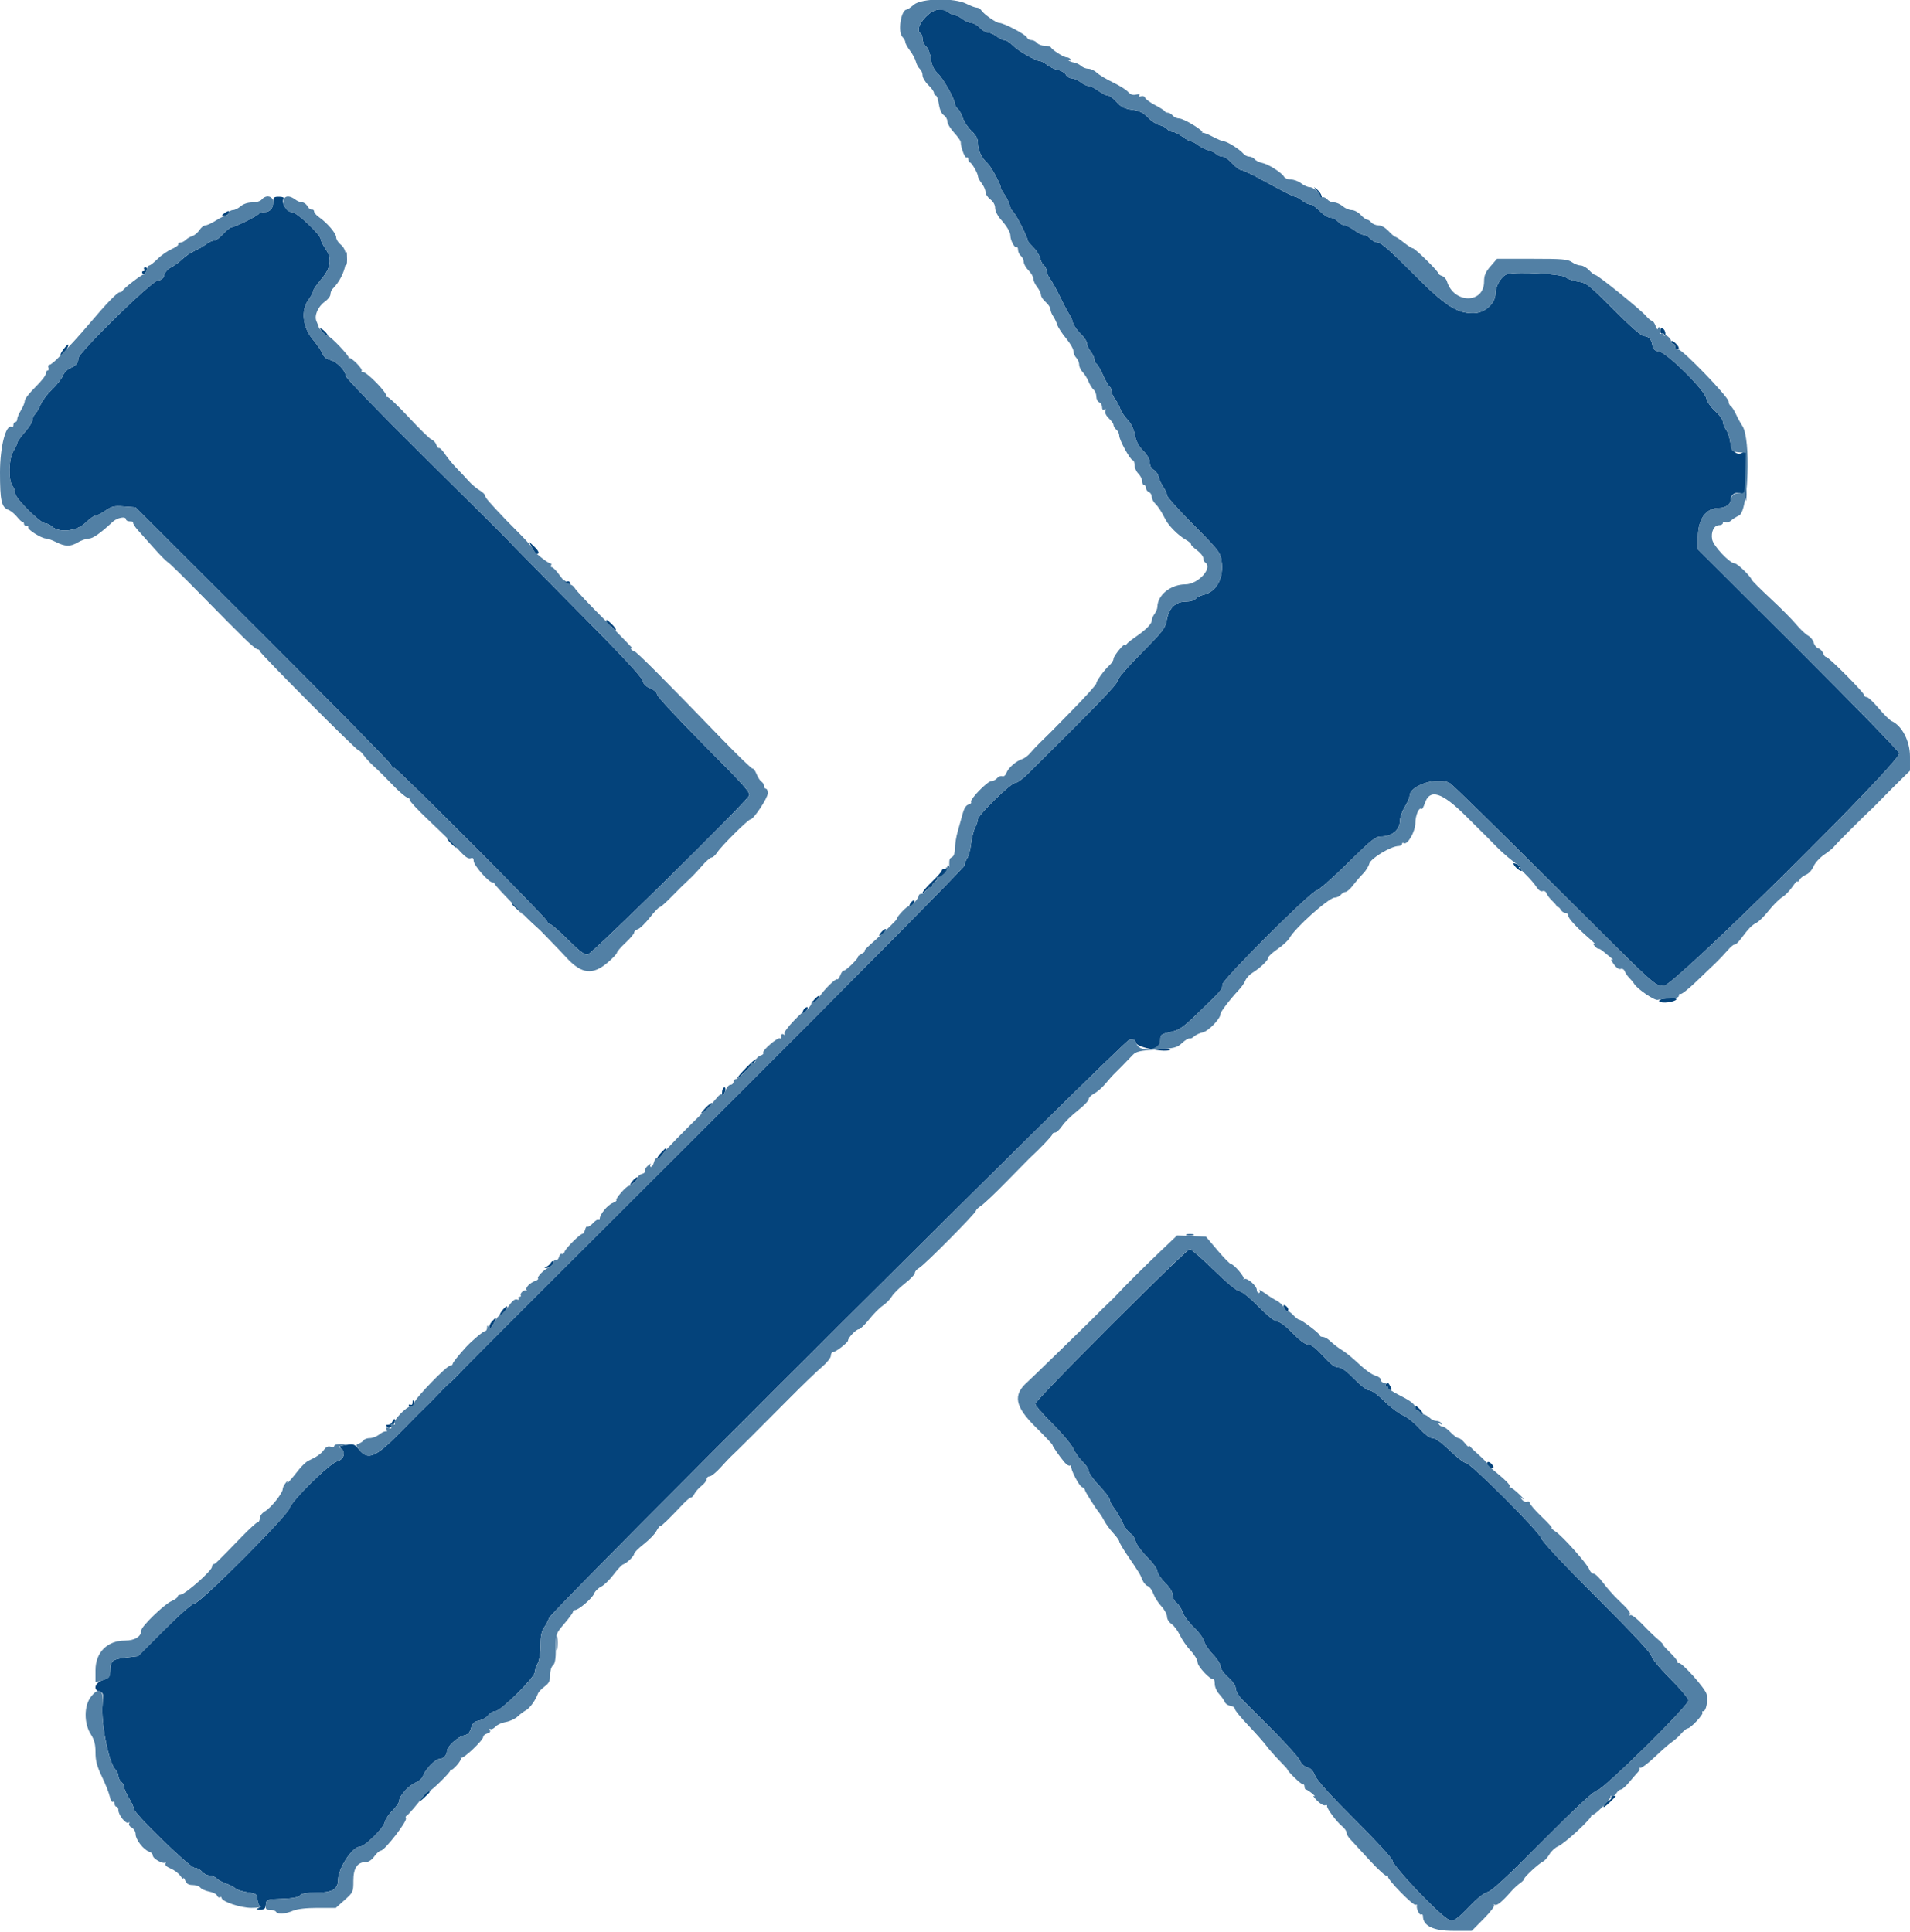 <svg id="svg" xmlns="http://www.w3.org/2000/svg" xmlns:xlink="http://www.w3.org/1999/xlink" width="400" height="404.706" viewBox="0, 0, 400,404.706" version="1.1"><g id="svgg"><path id="path0" d="M193.881 3.517 C 192.446 4.986,191.979 6.492,192.800 7.000 C 193.020 7.136,193.200 7.659,193.200 8.162 C 193.200 8.665,193.538 9.382,193.951 9.755 C 194.382 10.146,194.810 11.249,194.955 12.347 C 195.141 13.750,195.530 14.567,196.416 15.416 C 197.593 16.543,200.000 20.841,200.000 21.815 C 200.000 22.083,200.261 22.518,200.580 22.783 C 200.898 23.048,201.374 23.916,201.637 24.713 C 201.901 25.511,202.720 26.733,203.458 27.429 C 204.434 28.350,204.800 29.041,204.800 29.967 C 204.800 31.458,205.565 33.083,206.790 34.191 C 207.576 34.903,209.600 38.637,209.600 39.377 C 209.600 39.542,209.948 40.165,210.373 40.763 C 210.799 41.360,211.266 42.325,211.413 42.908 C 211.559 43.491,211.917 44.165,212.209 44.407 C 212.756 44.861,215.200 49.676,215.200 50.300 C 215.200 50.493,215.731 51.159,216.381 51.781 C 217.030 52.403,217.671 53.415,217.806 54.029 C 217.941 54.642,218.310 55.359,218.626 55.621 C 218.942 55.883,219.200 56.412,219.200 56.795 C 219.200 57.178,219.529 57.921,219.931 58.446 C 220.333 58.971,221.360 60.840,222.213 62.600 C 223.066 64.360,223.893 65.892,224.050 66.004 C 224.208 66.116,224.466 66.746,224.625 67.404 C 224.783 68.062,225.517 69.164,226.256 69.854 C 226.995 70.544,227.604 71.444,227.609 71.854 C 227.614 72.264,227.970 73.050,228.400 73.600 C 228.830 74.150,229.186 74.904,229.191 75.276 C 229.196 75.648,229.400 76.076,229.645 76.228 C 229.889 76.379,230.510 77.453,231.023 78.614 C 231.537 79.776,232.147 80.844,232.379 80.987 C 232.610 81.130,232.800 81.572,232.800 81.970 C 232.800 82.367,233.135 83.121,233.545 83.646 C 233.955 84.171,234.425 85.050,234.589 85.600 C 234.754 86.150,235.429 87.170,236.089 87.866 C 236.871 88.689,237.416 89.803,237.650 91.053 C 237.903 92.409,238.419 93.396,239.404 94.404 C 240.294 95.315,240.800 96.221,240.800 96.903 C 240.800 97.560,241.106 98.136,241.595 98.397 C 242.033 98.632,242.509 99.313,242.654 99.912 C 242.798 100.510,243.250 101.478,243.658 102.062 C 244.066 102.646,244.400 103.402,244.400 103.742 C 244.400 104.083,246.907 106.880,249.972 109.958 C 255.114 115.122,255.565 115.695,255.817 117.375 C 256.368 121.050,254.802 123.985,251.956 124.610 C 251.351 124.743,250.641 125.110,250.379 125.426 C 250.117 125.742,249.214 126.000,248.373 126.000 C 246.200 126.000,244.828 127.297,244.362 129.794 C 244.022 131.613,243.596 132.170,238.996 136.819 C 236.072 139.774,234.000 142.189,234.000 142.640 C 234.000 143.309,229.585 147.885,215.226 162.100 C 214.171 163.145,212.971 164.000,212.561 164.000 C 211.671 164.000,204.801 170.718,204.798 171.592 C 204.796 171.926,204.540 172.689,204.228 173.287 C 203.916 173.885,203.533 175.415,203.376 176.687 C 203.220 177.959,202.846 179.355,202.546 179.789 C 202.246 180.223,202.000 180.883,202.000 181.257 C 202.000 181.630,178.575 205.305,149.944 233.868 C 121.314 262.430,97.509 286.228,97.044 286.752 C 96.040 287.883,94.684 289.230,93.938 289.838 C 93.642 290.079,92.561 291.159,91.537 292.238 C 90.512 293.317,89.432 294.409,89.137 294.663 C 88.841 294.918,86.573 297.198,84.095 299.729 C 78.705 305.236,77.108 305.938,75.222 303.627 C 74.266 302.456,74.061 302.381,72.489 302.632 C 71.059 302.861,70.891 302.979,71.433 303.374 C 72.480 304.141,71.997 305.701,70.600 306.065 C 69.028 306.473,60.982 314.406,60.620 315.905 C 60.257 317.404,42.224 335.487,40.773 335.806 C 40.123 335.949,37.624 338.134,34.311 341.457 L 28.908 346.874 26.447 347.165 C 23.532 347.508,23.200 347.772,23.086 349.834 C 23.009 351.243,22.860 351.445,21.600 351.850 C 19.891 352.400,19.405 353.919,20.821 354.289 C 21.644 354.505,21.689 354.689,21.480 356.960 C 21.119 360.897,22.765 369.222,24.186 370.643 C 24.523 370.981,24.800 371.582,24.800 371.980 C 24.800 372.377,25.070 372.926,25.400 373.200 C 25.730 373.474,26.006 373.991,26.012 374.349 C 26.019 374.707,26.468 375.720,27.010 376.600 C 27.552 377.480,27.997 378.470,27.998 378.800 C 28.002 379.765,39.767 391.200,40.756 391.200 C 41.225 391.200,41.916 391.560,42.293 392.000 C 42.670 392.440,43.375 392.800,43.860 392.800 C 44.346 392.800,45.020 393.077,45.360 393.417 C 45.699 393.756,46.567 394.231,47.288 394.473 C 48.010 394.715,48.898 395.170,49.262 395.484 C 49.626 395.798,50.796 396.179,51.862 396.331 C 53.688 396.590,53.807 396.680,53.925 397.903 C 53.994 398.616,54.264 399.213,54.525 399.228 C 54.786 399.244,54.640 399.411,54.200 399.600 C 53.485 399.907,53.514 399.947,54.473 399.972 C 55.356 399.995,55.569 399.804,55.673 398.900 C 55.799 397.811,55.833 397.799,59.064 397.684 C 61.324 397.604,62.477 397.389,62.813 396.984 C 63.158 396.569,64.149 396.400,66.249 396.400 C 69.576 396.400,70.800 395.681,70.800 393.726 C 70.800 391.355,73.758 386.800,75.299 386.800 C 76.361 386.800,80.304 382.947,80.594 381.625 C 80.728 381.018,81.459 379.919,82.218 379.182 C 82.978 378.446,83.600 377.532,83.600 377.152 C 83.600 376.138,85.567 373.973,87.052 373.352 C 87.761 373.056,88.465 372.406,88.615 371.907 C 88.980 370.696,91.195 368.400,91.998 368.400 C 92.842 368.400,93.600 367.615,93.600 366.740 C 93.600 365.798,95.876 363.725,97.202 363.460 C 97.986 363.303,98.371 362.897,98.646 361.937 C 98.945 360.895,99.290 360.573,100.342 360.358 C 101.069 360.210,101.929 359.708,102.254 359.244 C 102.579 358.780,103.244 358.400,103.731 358.400 C 104.858 358.400,111.994 351.329,112.014 350.192 C 112.022 349.757,112.286 348.950,112.600 348.400 C 112.937 347.810,113.177 346.277,113.186 344.662 C 113.196 342.650,113.398 341.642,113.948 340.862 C 114.359 340.278,114.825 339.382,114.984 338.871 C 115.444 337.391,235.438 217.825,236.616 217.673 C 237.351 217.579,237.692 217.791,237.967 218.513 C 238.320 219.443,244.387 220.546,245.120 219.814 C 245.237 219.696,244.628 219.597,243.767 219.594 C 242.905 219.591,242.380 219.456,242.600 219.294 C 242.820 219.132,243.000 218.464,243.000 217.809 C 243.000 216.696,243.139 216.588,245.142 216.143 C 247.065 215.716,247.699 215.265,251.342 211.734 C 256.052 207.168,255.986 207.247,255.994 206.197 C 256.002 205.166,274.175 187.023,275.680 186.544 C 276.274 186.355,279.267 183.725,282.331 180.700 C 287.144 175.950,288.077 175.200,289.178 175.200 C 291.551 175.200,293.164 173.832,293.189 171.800 C 293.197 171.140,293.648 169.880,294.190 169.000 C 294.732 168.120,295.181 167.098,295.188 166.729 C 295.230 164.466,301.031 162.625,303.669 164.037 C 304.118 164.277,313.601 173.561,324.742 184.668 C 348.047 207.900,346.404 206.400,348.550 206.400 C 350.649 206.400,398.195 159.401,397.759 157.756 C 397.636 157.292,388.100 147.499,376.568 135.995 L 355.600 115.078 355.600 112.519 C 355.600 108.699,357.255 106.400,360.006 106.400 C 361.276 106.400,362.400 105.665,362.400 104.835 C 362.400 102.690,365.294 102.658,365.600 104.800 C 365.710 105.570,365.800 102.870,365.800 98.800 C 365.800 94.730,365.744 92.175,365.676 93.123 C 365.480 95.848,362.712 95.576,362.393 92.800 C 362.279 91.810,361.874 90.555,361.493 90.011 C 361.112 89.467,360.800 88.689,360.800 88.282 C 360.800 87.875,360.090 86.904,359.222 86.125 C 358.319 85.315,357.526 84.173,357.369 83.459 C 356.977 81.675,349.252 73.991,347.489 73.632 C 346.516 73.435,346.166 73.129,346.062 72.385 C 345.877 71.070,345.277 70.400,344.285 70.400 C 343.767 70.400,341.434 68.359,337.909 64.821 C 332.694 59.587,332.233 59.225,330.475 58.972 C 329.444 58.823,328.267 58.409,327.859 58.051 C 327.079 57.365,317.841 56.852,315.745 57.378 C 314.537 57.681,313.203 59.801,313.201 61.422 C 313.199 63.579,310.929 65.600,308.510 65.600 C 304.984 65.600,302.581 63.995,295.644 57.004 C 291.408 52.735,289.213 50.800,288.606 50.800 C 288.121 50.800,287.398 50.440,287.000 50.000 C 286.602 49.560,285.979 49.200,285.616 49.200 C 285.253 49.200,284.345 48.750,283.600 48.200 C 282.855 47.650,281.947 47.200,281.584 47.200 C 281.221 47.200,280.598 46.840,280.200 46.400 C 279.802 45.960,279.089 45.600,278.616 45.600 C 278.144 45.600,277.146 44.970,276.400 44.200 C 275.654 43.430,274.743 42.800,274.375 42.800 C 274.008 42.800,273.250 42.440,272.691 42.000 C 272.131 41.560,271.490 41.200,271.266 41.200 C 270.878 41.200,269.174 40.332,263.122 37.052 C 261.649 36.253,260.193 35.600,259.886 35.600 C 259.580 35.600,258.755 34.970,258.055 34.200 C 257.354 33.430,256.438 32.800,256.019 32.800 C 255.600 32.800,255.018 32.560,254.725 32.267 C 254.432 31.975,253.668 31.603,253.028 31.443 C 252.387 31.282,251.420 30.802,250.878 30.375 C 250.336 29.949,249.681 29.600,249.424 29.600 C 249.166 29.600,248.345 29.150,247.600 28.600 C 246.855 28.050,245.942 27.600,245.571 27.600 C 245.201 27.600,244.683 27.342,244.421 27.026 C 244.159 26.710,243.444 26.342,242.833 26.207 C 242.221 26.073,241.132 25.355,240.412 24.612 C 239.397 23.565,238.647 23.199,237.075 22.983 C 235.461 22.761,234.802 22.427,233.850 21.352 C 233.191 20.608,232.361 20.000,232.004 20.000 C 231.647 20.000,230.745 19.550,230.000 19.000 C 229.255 18.450,228.344 18.000,227.976 18.000 C 227.609 18.000,226.850 17.640,226.291 17.200 C 225.731 16.760,224.904 16.400,224.451 16.400 C 223.998 16.400,223.448 16.064,223.228 15.653 C 223.008 15.242,222.267 14.793,221.582 14.656 C 220.896 14.519,219.875 14.045,219.314 13.604 C 218.752 13.162,218.109 12.800,217.886 12.800 C 216.985 12.800,213.241 10.687,212.181 9.581 C 211.559 8.931,210.748 8.400,210.379 8.400 C 210.010 8.400,209.250 8.040,208.691 7.600 C 208.131 7.160,207.329 6.800,206.907 6.800 C 206.485 6.800,205.717 6.350,205.200 5.800 C 204.683 5.250,203.887 4.796,203.430 4.791 C 202.974 4.786,202.150 4.430,201.600 4.000 C 201.050 3.570,200.330 3.208,200.000 3.196 C 199.670 3.184,199.051 2.910,198.624 2.587 C 197.211 1.519,195.506 1.853,193.881 3.517 M275.701 39.832 C 276.086 40.290,276.299 40.767,276.174 40.892 C 276.049 41.018,276.139 41.239,276.373 41.384 C 277.193 41.890,276.792 40.517,275.900 39.762 C 275.001 39.001,275.001 39.001,275.701 39.832 M57.200 42.320 C 57.200 43.672,56.550 44.400,55.344 44.400 C 54.851 44.400,54.345 44.566,54.219 44.769 C 53.940 45.221,49.115 47.600,48.478 47.600 C 48.226 47.600,47.446 48.230,46.745 49.000 C 46.045 49.770,45.165 50.400,44.790 50.400 C 44.415 50.400,43.676 50.740,43.147 51.156 C 42.619 51.571,41.560 52.183,40.793 52.516 C 40.027 52.849,38.869 53.629,38.221 54.250 C 37.573 54.871,36.498 55.654,35.833 55.989 C 35.138 56.340,34.526 57.026,34.396 57.600 C 34.231 58.323,33.863 58.636,33.066 58.728 C 31.708 58.886,16.404 73.873,16.394 75.054 C 16.386 76.065,16.001 76.528,14.692 77.103 C 14.083 77.371,13.396 78.084,13.167 78.688 C 12.937 79.292,11.937 80.564,10.945 81.514 C 9.953 82.465,8.871 83.889,8.541 84.680 C 8.211 85.470,7.684 86.373,7.370 86.687 C 7.057 87.001,6.800 87.579,6.800 87.972 C 6.800 88.366,6.080 89.505,5.200 90.505 C 4.320 91.505,3.600 92.516,3.600 92.752 C 3.600 92.988,3.241 93.770,2.801 94.490 C 1.812 96.113,1.697 100.566,2.613 101.776 C 2.936 102.204,3.200 102.925,3.200 103.380 C 3.200 104.374,8.456 109.600,9.456 109.600 C 9.830 109.600,10.478 109.909,10.896 110.286 C 12.422 111.668,16.098 111.255,17.897 109.500 C 18.742 108.675,19.686 108.000,19.995 108.000 C 20.304 108.000,21.238 107.528,22.070 106.951 C 23.393 106.035,23.886 105.925,25.986 106.076 L 28.388 106.250 54.997 132.825 C 69.633 147.441,81.708 159.715,81.830 160.100 C 81.953 160.485,82.267 160.804,82.527 160.808 C 83.131 160.818,114.180 191.963,114.521 192.900 C 114.660 193.285,114.985 193.600,115.242 193.600 C 115.498 193.600,117.163 195.048,118.940 196.818 C 121.374 199.242,122.397 200.007,123.088 199.918 C 123.981 199.803,155.985 168.297,156.870 166.661 C 157.213 166.028,155.859 164.504,147.435 156.035 C 142.026 150.597,137.600 145.836,137.600 145.454 C 137.600 145.039,137.039 144.525,136.207 144.177 C 135.251 143.778,134.731 143.251,134.550 142.498 C 134.377 141.781,130.103 137.183,122.243 129.258 C 115.619 122.580,109.120 115.990,107.800 114.613 C 104.852 111.539,107.390 114.071,88.500 95.366 C 79.645 86.598,72.400 79.118,72.400 78.743 C 72.400 77.660,70.492 75.684,69.165 75.392 C 68.370 75.218,67.818 74.773,67.563 74.103 C 67.349 73.541,66.440 72.203,65.543 71.132 C 63.377 68.545,62.979 64.997,64.606 62.791 C 65.153 62.051,65.600 61.220,65.600 60.947 C 65.600 60.673,66.303 59.637,67.161 58.645 C 69.292 56.183,69.612 54.243,68.226 52.200 C 67.662 51.369,67.200 50.452,67.200 50.163 C 67.200 49.168,62.137 44.400,61.081 44.400 C 60.039 44.400,58.861 42.472,59.385 41.624 C 59.548 41.361,59.184 41.200,58.424 41.200 C 57.350 41.200,57.200 41.337,57.200 42.320 M47.023 44.633 C 46.374 45.107,46.354 45.200,46.900 45.200 C 47.259 45.200,47.671 45.008,47.816 44.773 C 48.240 44.087,47.861 44.020,47.023 44.633 M72.267 53.067 C 71.905 53.428,71.940 54.887,72.325 55.493 C 72.505 55.776,72.630 55.307,72.619 54.394 C 72.609 53.519,72.585 52.802,72.567 52.801 C 72.548 52.801,72.413 52.920,72.267 53.067 M30.200 56.400 C 30.336 56.620,30.246 56.800,30.000 56.800 C 29.754 56.800,29.676 56.999,29.826 57.243 C 30.017 57.551,30.204 57.521,30.444 57.143 C 30.910 56.408,30.886 56.000,30.376 56.000 C 30.143 56.000,30.064 56.180,30.200 56.400 M347.708 69.229 C 347.675 69.663,347.802 69.922,347.990 69.806 C 348.178 69.690,348.423 69.821,348.534 70.098 C 348.664 70.420,348.748 70.367,348.768 69.949 C 348.817 68.944,347.782 68.241,347.708 69.229 M67.600 69.600 C 68.040 70.040,68.518 70.400,68.662 70.400 C 68.806 70.400,68.598 70.040,68.200 69.600 C 67.802 69.160,67.324 68.800,67.138 68.800 C 66.952 68.800,67.160 69.160,67.600 69.600 M350.000 71.538 C 350.000 71.792,350.180 72.000,350.400 72.000 C 350.620 72.000,350.800 72.270,350.800 72.600 C 350.800 72.930,350.980 73.200,351.200 73.200 C 351.841 73.200,351.664 72.582,350.800 71.800 C 350.346 71.389,350.000 71.276,350.000 71.538 M13.260 73.205 C 12.774 73.862,12.541 74.400,12.742 74.400 C 13.159 74.400,14.549 72.415,14.304 72.170 C 14.215 72.082,13.746 72.548,13.260 73.205 M111.422 114.723 C 111.772 115.425,112.225 116.000,112.429 116.000 C 113.080 116.000,112.830 115.367,111.792 114.393 L 110.784 113.446 111.422 114.723 M118.163 121.690 C 118.220 121.971,118.588 122.262,118.981 122.338 C 119.425 122.425,119.591 122.309,119.420 122.032 C 119.268 121.787,118.993 121.681,118.807 121.796 C 118.621 121.911,118.376 121.819,118.264 121.592 C 118.152 121.366,118.106 121.410,118.163 121.690 M126.967 130.252 C 127.027 130.664,127.291 131.000,127.553 131.000 C 127.815 131.000,128.193 131.265,128.393 131.588 C 128.593 131.912,128.854 132.079,128.974 131.959 C 129.094 131.840,128.666 131.238,128.024 130.623 C 127.061 129.700,126.876 129.635,126.967 130.252 M93.600 175.510 C 93.600 175.703,94.050 176.283,94.600 176.800 C 95.150 177.317,95.600 177.644,95.600 177.528 C 95.600 177.412,95.150 176.831,94.600 176.238 C 94.050 175.644,93.600 175.317,93.600 175.510 M317.400 181.600 C 317.798 182.040,318.321 182.397,318.562 182.394 C 318.803 182.391,318.730 182.213,318.400 182.000 C 318.070 181.787,317.980 181.607,318.200 181.600 C 318.682 181.585,317.555 180.815,317.038 180.806 C 316.839 180.803,317.002 181.160,317.400 181.600 M198.400 181.533 C 198.400 181.790,198.130 182.000,197.800 182.000 C 197.470 182.000,197.200 182.163,197.200 182.361 C 197.200 182.560,196.300 183.585,195.200 184.639 C 194.100 185.693,193.206 186.746,193.213 186.978 C 193.220 187.210,193.502 187.040,193.841 186.600 C 194.179 186.160,194.624 185.845,194.828 185.900 C 195.033 185.955,195.208 185.775,195.219 185.500 C 195.229 185.225,195.938 184.460,196.795 183.800 C 198.342 182.609,199.011 181.678,198.609 181.276 C 198.494 181.161,198.400 181.277,198.400 181.533 M190.800 189.000 C 190.517 189.341,190.376 189.709,190.486 189.819 C 190.596 189.929,190.917 189.741,191.200 189.400 C 191.483 189.059,191.624 188.691,191.514 188.581 C 191.404 188.471,191.083 188.659,190.800 189.000 M107.200 189.325 C 107.200 189.394,107.785 189.979,108.500 190.625 L 109.800 191.800 108.625 190.500 C 107.530 189.288,107.200 189.016,107.200 189.325 M184.602 195.198 C 184.203 195.639,184.007 196.000,184.167 196.000 C 184.588 196.000,185.728 194.795,185.512 194.579 C 185.411 194.478,185.002 194.756,184.602 195.198 M170.472 209.403 C 169.995 209.951,169.756 210.400,169.941 210.400 C 170.398 210.400,171.776 208.843,171.534 208.600 C 171.427 208.493,170.949 208.855,170.472 209.403 M348.891 209.121 C 347.066 209.255,346.916 210.019,348.724 209.972 C 350.015 209.938,351.498 209.407,350.973 209.166 C 350.768 209.072,349.831 209.051,348.891 209.121 M168.588 211.122 C 168.375 211.275,168.143 211.670,168.073 212.000 C 167.972 212.481,168.086 212.463,168.650 211.910 C 169.358 211.214,169.310 210.605,168.588 211.122 M156.293 223.586 C 155.252 224.650,154.400 225.649,154.400 225.806 C 154.400 225.964,155.330 225.172,156.467 224.047 C 157.604 222.922,158.456 221.923,158.360 221.827 C 158.264 221.731,157.334 222.523,156.293 223.586 M151.492 227.842 C 151.331 228.002,151.205 228.508,151.212 228.967 C 151.223 229.736,151.256 229.745,151.640 229.085 C 152.088 228.316,151.973 227.360,151.492 227.842 M147.796 232.004 C 147.166 232.662,146.746 233.200,146.863 233.200 C 147.286 233.200,149.360 231.227,149.154 231.020 C 149.037 230.904,148.426 231.346,147.796 232.004 M138.500 241.363 C 137.478 242.442,137.281 243.163,138.222 242.382 C 138.789 241.911,139.784 240.391,139.514 240.407 C 139.451 240.411,138.995 240.841,138.500 241.363 M132.664 247.129 C 131.695 248.199,131.851 248.570,132.871 247.620 C 133.350 247.174,133.649 246.715,133.535 246.602 C 133.421 246.488,133.030 246.725,132.664 247.129 M248.500 258.676 C 248.885 258.776,249.515 258.776,249.900 258.676 C 250.285 258.575,249.970 258.493,249.200 258.493 C 248.430 258.493,248.115 258.575,248.500 258.676 M232.712 277.493 C 223.960 286.235,216.800 293.663,216.800 294.002 C 216.800 294.340,218.429 296.233,220.419 298.208 C 222.410 300.184,224.366 302.520,224.767 303.400 C 225.168 304.280,226.059 305.529,226.748 306.175 C 227.437 306.821,228.000 307.689,228.000 308.105 C 228.000 308.520,228.990 309.897,230.200 311.166 C 231.410 312.434,232.400 313.747,232.400 314.082 C 232.400 314.418,232.801 315.203,233.292 315.826 C 233.783 316.450,234.578 317.810,235.059 318.848 C 235.540 319.887,236.294 320.929,236.734 321.165 C 237.175 321.401,237.649 322.113,237.789 322.748 C 237.928 323.383,239.023 324.891,240.221 326.099 C 241.419 327.307,242.400 328.658,242.400 329.101 C 242.400 329.544,243.120 330.626,244.000 331.506 C 245.034 332.540,245.600 333.468,245.600 334.130 C 245.600 334.701,245.954 335.403,246.399 335.714 C 246.838 336.022,247.400 336.887,247.648 337.637 C 247.896 338.387,248.950 339.810,249.990 340.800 C 251.030 341.790,252.007 343.119,252.161 343.753 C 252.316 344.387,253.152 345.630,254.021 346.516 C 254.889 347.402,255.600 348.519,255.600 348.998 C 255.600 349.508,256.263 350.464,257.200 351.305 C 258.193 352.196,258.801 353.094,258.802 353.671 C 258.803 354.182,259.388 355.190,260.102 355.912 C 260.816 356.634,263.727 359.554,266.572 362.402 C 269.416 365.249,271.962 368.100,272.230 368.736 C 272.525 369.438,273.128 369.996,273.765 370.155 C 274.490 370.337,275.000 370.883,275.416 371.922 C 275.815 372.922,278.629 376.027,283.809 381.188 C 288.100 385.463,291.600 389.270,291.600 389.662 C 291.600 390.698,300.414 400.075,303.073 401.868 C 304.229 402.647,304.894 402.266,307.978 399.054 C 309.467 397.504,310.883 396.403,311.566 396.267 C 312.364 396.107,315.726 392.990,323.036 385.633 C 330.209 378.415,333.726 375.148,334.512 374.975 C 335.969 374.655,353.600 357.263,353.600 356.146 C 353.600 355.717,351.958 353.749,349.839 351.639 C 347.636 349.445,345.989 347.461,345.863 346.847 C 345.721 346.160,341.793 341.956,334.422 334.602 C 327.435 327.632,323.046 322.950,322.797 322.202 C 322.307 320.729,307.986 306.400,307.004 306.400 C 306.629 306.400,305.110 305.230,303.629 303.800 C 301.907 302.138,300.605 301.200,300.018 301.200 C 299.420 301.200,298.454 300.484,297.250 299.149 C 296.232 298.021,294.674 296.784,293.787 296.401 C 292.900 296.017,291.152 294.690,289.904 293.451 C 288.582 292.140,287.281 291.200,286.788 291.200 C 286.280 291.200,285.005 290.240,283.600 288.800 C 281.977 287.136,280.953 286.400,280.263 286.400 C 279.554 286.400,278.642 285.709,277.095 284.000 C 275.612 282.361,274.625 281.600,273.981 281.600 C 273.356 281.600,272.255 280.793,270.705 279.200 C 269.302 277.757,268.034 276.800,267.525 276.800 C 266.997 276.800,265.480 275.593,263.503 273.600 C 261.615 271.696,260.001 270.400,259.518 270.400 C 259.026 270.400,256.936 268.671,254.200 266.000 C 251.721 263.580,249.452 261.600,249.158 261.600 C 248.864 261.600,241.463 268.752,232.712 277.493 M115.337 264.511 C 115.151 264.826,114.730 265.185,114.400 265.310 C 113.897 265.500,113.905 265.542,114.451 265.568 C 115.152 265.602,116.257 264.524,115.894 264.160 C 115.772 264.039,115.522 264.197,115.337 264.511 M268.806 273.451 C 268.818 274.139,269.498 274.889,269.746 274.488 C 269.881 274.269,269.723 273.868,269.396 273.596 C 269.068 273.324,268.803 273.259,268.806 273.451 M105.087 274.605 C 104.638 275.223,104.567 275.511,104.896 275.385 C 105.496 275.154,106.560 273.594,106.103 273.613 C 105.937 273.619,105.479 274.066,105.087 274.605 M103.021 276.777 C 102.634 277.204,102.397 277.789,102.494 278.077 C 102.598 278.384,102.949 278.064,103.346 277.300 C 104.118 275.813,104.026 275.666,103.021 276.777 M290.200 290.000 C 290.064 290.220,290.154 290.400,290.400 290.400 C 290.646 290.400,290.736 290.580,290.600 290.800 C 290.464 291.020,290.640 291.200,290.990 291.200 C 291.504 291.200,291.545 291.044,291.200 290.400 C 290.716 289.495,290.552 289.430,290.200 290.000 M86.400 293.757 C 86.400 294.137,86.220 294.336,86.000 294.200 C 85.780 294.064,85.600 294.143,85.600 294.376 C 85.600 294.609,85.786 294.800,86.013 294.800 C 86.512 294.800,86.999 293.665,86.649 293.316 C 86.512 293.179,86.400 293.377,86.400 293.757 M296.400 295.005 C 296.400 295.405,296.517 295.616,296.660 295.473 C 296.804 295.330,297.158 295.525,297.448 295.906 C 297.737 296.288,297.980 296.403,297.987 296.162 C 297.994 295.921,297.640 295.398,297.200 295.000 C 296.428 294.301,296.400 294.301,296.400 295.005 M82.145 297.800 C 82.018 298.130,81.628 298.400,81.277 298.400 C 80.802 298.400,80.755 298.515,81.094 298.854 C 81.579 299.339,82.500 298.672,82.700 297.690 C 82.841 296.997,82.421 297.080,82.145 297.800 M311.452 306.316 C 311.162 306.786,312.302 307.831,312.686 307.447 C 312.832 307.301,312.669 306.898,312.324 306.552 C 311.949 306.178,311.596 306.082,311.452 306.316 M116.524 344.200 C 116.526 345.520,116.601 346.012,116.690 345.293 C 116.779 344.574,116.777 343.494,116.686 342.893 C 116.595 342.292,116.522 342.880,116.524 344.200 M89.000 375.720 C 87.696 377.318,87.590 377.654,88.715 376.625 C 89.422 375.979,90.000 375.394,90.000 375.325 C 90.000 375.022,89.365 375.274,89.000 375.720 M337.429 376.447 C 337.535 376.619,337.279 376.944,336.858 377.169 C 336.438 377.394,335.972 377.898,335.823 378.289 C 335.667 378.697,336.159 378.412,336.975 377.622 C 338.626 376.025,338.564 376.133,337.818 376.133 C 337.497 376.133,337.322 376.274,337.429 376.447 " stroke="none" fill="#04437b" fill-rule="evenodd"></path><path id="path1" d="M191.362 1.000 C 190.723 1.549,190.070 1.999,189.910 2.000 C 188.693 2.002,187.949 6.692,189.000 7.743 C 189.330 8.073,189.600 8.564,189.600 8.834 C 189.600 9.104,190.040 9.902,190.579 10.608 C 191.117 11.313,191.675 12.358,191.818 12.929 C 191.961 13.500,192.331 14.177,192.639 14.433 C 192.948 14.689,193.200 15.292,193.200 15.774 C 193.200 16.256,193.740 17.168,194.400 17.800 C 195.060 18.432,195.600 19.186,195.600 19.475 C 195.600 19.764,195.769 20.000,195.975 20.000 C 196.182 20.000,196.474 20.822,196.625 21.828 C 196.795 22.962,197.184 23.833,197.650 24.124 C 198.062 24.382,198.400 24.964,198.400 25.418 C 198.400 25.872,199.030 26.931,199.800 27.772 C 200.570 28.613,201.201 29.503,201.202 29.750 C 201.208 30.877,202.082 33.197,202.422 32.987 C 202.630 32.858,202.800 33.033,202.800 33.376 C 202.800 33.719,202.935 34.001,203.100 34.003 C 203.467 34.006,204.797 36.285,204.809 36.932 C 204.814 37.190,205.170 37.850,205.600 38.400 C 206.030 38.950,206.386 39.762,206.391 40.205 C 206.396 40.648,206.850 41.348,207.400 41.761 C 208.024 42.230,208.400 42.909,208.400 43.567 C 208.400 44.152,208.890 45.172,209.500 45.856 C 210.873 47.397,211.600 48.615,211.600 49.376 C 211.600 50.315,212.485 51.995,212.858 51.764 C 213.046 51.648,213.200 51.901,213.200 52.327 C 213.200 52.753,213.470 53.326,213.800 53.600 C 214.130 53.874,214.400 54.444,214.400 54.867 C 214.400 55.290,214.850 56.086,215.400 56.636 C 215.950 57.186,216.400 57.964,216.400 58.364 C 216.400 58.765,216.760 59.550,217.200 60.109 C 217.640 60.669,218.000 61.414,218.000 61.766 C 218.000 62.117,218.450 62.797,219.000 63.275 C 219.550 63.753,220.000 64.432,220.000 64.783 C 220.000 65.135,220.246 65.777,220.546 66.211 C 220.846 66.645,221.231 67.450,221.400 68.000 C 221.569 68.550,222.404 69.835,223.254 70.856 C 224.104 71.876,224.800 73.078,224.800 73.527 C 224.800 73.976,225.070 74.613,225.400 74.943 C 225.730 75.273,226.000 75.916,226.000 76.371 C 226.000 76.827,226.323 77.523,226.717 77.917 C 227.112 78.312,227.671 79.206,227.960 79.904 C 228.249 80.602,228.737 81.381,229.043 81.636 C 229.349 81.890,229.600 82.532,229.600 83.062 C 229.600 83.591,229.870 84.129,230.200 84.255 C 230.530 84.382,230.800 84.837,230.800 85.266 C 230.800 85.761,230.972 85.941,231.268 85.758 C 231.576 85.567,231.654 85.681,231.497 86.092 C 231.354 86.465,231.647 87.081,232.229 87.627 C 232.763 88.129,233.200 88.756,233.200 89.021 C 233.200 89.285,233.470 89.726,233.800 90.000 C 234.130 90.274,234.400 90.839,234.400 91.255 C 234.400 92.174,236.731 96.400,237.238 96.400 C 237.437 96.400,237.600 96.850,237.600 97.400 C 237.600 97.950,237.960 98.760,238.400 99.200 C 238.840 99.640,239.200 100.360,239.200 100.800 C 239.200 101.240,239.380 101.600,239.600 101.600 C 239.820 101.600,240.000 101.876,240.000 102.213 C 240.000 102.549,240.270 102.929,240.600 103.055 C 240.930 103.182,241.200 103.613,241.200 104.014 C 241.200 104.415,241.514 105.057,241.897 105.440 C 242.604 106.147,243.153 106.991,244.082 108.800 C 244.778 110.157,246.726 112.110,248.278 113.008 C 248.981 113.414,249.494 113.849,249.417 113.973 C 249.341 114.098,249.886 114.650,250.628 115.200 C 251.371 115.750,251.983 116.504,251.989 116.876 C 251.995 117.248,252.165 117.655,252.367 117.780 C 254.106 118.854,250.957 122.379,248.247 122.391 C 245.181 122.405,242.431 124.605,242.387 127.080 C 242.380 127.476,242.110 128.149,241.787 128.576 C 241.464 129.004,241.200 129.646,241.200 130.004 C 241.200 130.697,239.893 131.983,237.600 133.547 C 236.830 134.072,236.068 134.704,235.906 134.951 C 235.744 135.198,235.609 135.254,235.606 135.075 C 235.595 134.481,233.200 137.368,233.200 137.976 C 233.200 138.305,232.795 138.941,232.300 139.388 C 231.243 140.344,229.600 142.614,229.600 143.120 C 229.600 143.404,227.134 146.144,224.376 148.924 C 224.116 149.186,223.114 150.210,222.149 151.200 C 220.107 153.294,219.753 153.648,217.947 155.398 C 217.206 156.115,216.229 157.151,215.776 157.700 C 215.322 158.249,214.572 158.818,214.109 158.966 C 212.825 159.373,211.182 160.795,210.783 161.845 C 210.570 162.404,210.204 162.700,209.877 162.574 C 209.575 162.458,209.097 162.642,208.815 162.982 C 208.533 163.322,207.989 163.600,207.606 163.600 C 206.790 163.600,203.057 167.446,203.375 167.959 C 203.494 168.152,203.246 168.399,202.825 168.509 C 202.325 168.640,201.899 169.315,201.597 170.455 C 201.342 171.415,200.879 173.076,200.567 174.146 C 200.255 175.216,200.000 176.782,200.000 177.626 C 200.000 178.540,199.769 179.290,199.428 179.480 C 198.829 179.816,198.800 179.896,198.800 181.224 C 198.800 181.744,198.630 181.942,198.338 181.762 C 198.041 181.578,197.985 181.653,198.182 181.970 C 198.493 182.474,196.911 183.895,196.270 183.687 C 196.089 183.628,196.055 183.766,196.196 183.993 C 196.336 184.220,196.169 184.514,195.825 184.646 C 195.481 184.778,195.200 185.147,195.200 185.466 C 195.200 185.786,195.029 185.942,194.820 185.812 C 194.611 185.683,194.245 185.943,194.006 186.389 C 193.767 186.835,193.308 187.200,192.986 187.200 C 192.664 187.200,192.400 187.379,192.400 187.597 C 192.400 188.173,190.731 190.004,190.395 189.797 C 190.238 189.700,189.541 190.246,188.845 191.010 C 188.150 191.775,187.697 192.400,187.839 192.400 C 188.116 192.400,185.114 195.327,182.373 197.730 C 181.450 198.539,180.854 199.206,181.048 199.214 C 181.242 199.222,180.950 199.486,180.400 199.800 C 179.850 200.114,179.529 200.378,179.687 200.386 C 179.844 200.394,179.304 201.073,178.487 201.895 C 177.669 202.718,176.861 203.346,176.691 203.292 C 176.521 203.238,176.201 203.670,175.980 204.253 C 175.759 204.835,175.482 205.215,175.365 205.098 C 175.081 204.814,172.744 207.071,171.629 208.705 C 171.139 209.422,170.545 209.889,170.308 209.743 C 170.070 209.596,169.961 209.639,170.064 209.838 C 170.167 210.037,169.722 210.740,169.075 211.400 C 168.428 212.060,168.045 212.330,168.225 212.000 C 168.404 211.670,167.530 212.456,166.281 213.748 C 165.033 215.039,164.127 216.282,164.268 216.509 C 164.416 216.749,164.329 216.803,164.062 216.638 C 163.781 216.465,163.600 216.623,163.600 217.043 C 163.600 217.423,163.487 217.620,163.349 217.482 C 162.979 217.112,159.567 220.023,159.844 220.472 C 159.974 220.682,159.719 220.948,159.277 221.064 C 158.835 221.179,158.379 221.635,158.264 222.077 C 158.146 222.528,157.862 222.762,157.617 222.611 C 157.377 222.462,157.226 222.489,157.282 222.670 C 157.429 223.144,154.702 226.000,154.103 226.000 C 153.826 226.000,153.600 226.270,153.600 226.600 C 153.600 226.930,153.321 227.200,152.979 227.200 C 152.638 227.200,152.164 227.757,151.927 228.439 C 151.689 229.120,151.380 229.491,151.239 229.263 C 151.088 229.019,150.655 229.265,150.191 229.858 C 149.756 230.413,148.908 231.347,148.307 231.934 C 143.116 237.000,139.280 240.924,138.675 241.785 C 138.276 242.352,137.787 242.715,137.587 242.592 C 137.387 242.468,137.109 242.825,136.968 243.384 C 136.828 243.943,136.542 244.400,136.333 244.400 C 136.124 244.400,136.084 244.175,136.245 243.900 C 136.406 243.625,136.151 243.739,135.678 244.153 C 135.206 244.568,134.923 245.075,135.050 245.280 C 135.177 245.486,134.902 245.753,134.440 245.874 C 133.978 245.994,133.600 246.302,133.600 246.558 C 133.600 247.064,132.193 248.400,131.660 248.400 C 131.164 248.400,128.818 251.084,129.082 251.349 C 129.208 251.475,128.857 251.750,128.302 251.961 C 127.250 252.361,125.600 254.356,125.600 255.228 C 125.600 255.506,125.483 255.616,125.340 255.473 C 125.197 255.330,124.676 255.649,124.182 256.182 C 123.688 256.715,123.168 257.035,123.026 256.893 C 122.884 256.751,122.664 257.032,122.537 257.517 C 122.411 258.003,122.178 258.400,122.021 258.400 C 121.519 258.400,118.513 261.373,118.254 262.125 C 118.118 262.524,117.845 262.751,117.648 262.630 C 117.452 262.508,117.193 262.785,117.072 263.245 C 116.952 263.704,116.682 263.974,116.472 263.845 C 116.263 263.715,115.998 263.966,115.883 264.402 C 115.769 264.839,115.344 265.323,114.939 265.479 C 113.975 265.849,112.383 267.449,112.681 267.748 C 112.810 267.876,112.574 268.103,112.157 268.251 C 110.972 268.674,109.993 269.662,110.274 270.153 C 110.414 270.399,110.390 270.476,110.222 270.324 C 109.852 269.992,108.807 270.873,109.066 271.300 C 109.165 271.465,109.046 271.600,108.800 271.600 C 108.554 271.600,108.463 271.778,108.597 271.995 C 108.735 272.219,108.581 272.291,108.242 272.161 C 107.846 272.009,107.260 272.484,106.521 273.552 C 105.904 274.445,105.117 275.272,104.772 275.391 C 104.427 275.511,103.829 276.270,103.443 277.080 C 102.897 278.223,102.659 278.423,102.377 277.976 C 102.077 277.502,102.011 277.524,102.006 278.100 C 102.003 278.485,101.804 278.800,101.564 278.800 C 101.195 278.800,98.741 280.872,97.538 282.200 C 95.871 284.040,94.800 285.397,94.800 285.672 C 94.800 285.852,94.575 286.003,94.300 286.006 C 93.572 286.014,87.039 292.740,86.782 293.746 C 86.662 294.216,86.302 294.597,85.982 294.593 C 85.110 294.583,82.295 297.506,82.639 298.063 C 82.835 298.380,82.719 298.454,82.286 298.288 C 81.810 298.106,81.706 298.211,81.890 298.690 C 82.081 299.187,81.972 299.275,81.425 299.065 C 80.886 298.858,80.770 298.944,80.951 299.416 C 81.083 299.760,81.034 299.945,80.842 299.826 C 80.651 299.708,80.039 299.968,79.484 300.405 C 78.928 300.842,78.018 301.200,77.461 301.200 C 76.903 301.200,76.328 301.393,76.183 301.628 C 76.037 301.863,75.581 302.181,75.169 302.333 C 74.454 302.598,74.462 302.664,75.331 303.754 C 77.070 305.935,78.797 305.143,84.095 299.729 C 86.573 297.198,88.841 294.918,89.137 294.663 C 89.432 294.409,90.512 293.317,91.537 292.238 C 92.561 291.159,93.642 290.079,93.938 289.838 C 94.684 289.230,96.040 287.883,97.044 286.752 C 97.509 286.228,121.314 262.430,149.944 233.868 C 178.575 205.305,202.000 181.630,202.000 181.257 C 202.000 180.883,202.246 180.223,202.546 179.789 C 202.846 179.355,203.220 177.959,203.376 176.687 C 203.533 175.415,203.916 173.885,204.228 173.287 C 204.540 172.689,204.796 171.926,204.798 171.592 C 204.801 170.718,211.671 164.000,212.561 164.000 C 212.971 164.000,214.171 163.145,215.226 162.100 C 229.585 147.885,234.000 143.309,234.000 142.640 C 234.000 142.189,236.072 139.774,238.996 136.819 C 243.596 132.170,244.022 131.613,244.362 129.794 C 244.828 127.297,246.200 126.000,248.373 126.000 C 249.214 126.000,250.117 125.742,250.379 125.426 C 250.641 125.110,251.351 124.743,251.956 124.610 C 254.802 123.985,256.368 121.050,255.817 117.375 C 255.565 115.695,255.114 115.122,249.972 109.958 C 246.907 106.880,244.400 104.083,244.400 103.742 C 244.400 103.402,244.066 102.646,243.658 102.062 C 243.250 101.478,242.798 100.510,242.654 99.912 C 242.509 99.313,242.033 98.632,241.595 98.397 C 241.106 98.136,240.800 97.560,240.800 96.903 C 240.800 96.221,240.294 95.315,239.404 94.404 C 238.419 93.396,237.903 92.409,237.650 91.053 C 237.416 89.803,236.871 88.689,236.089 87.866 C 235.429 87.170,234.754 86.150,234.589 85.600 C 234.425 85.050,233.955 84.171,233.545 83.646 C 233.135 83.121,232.800 82.367,232.800 81.970 C 232.800 81.572,232.610 81.130,232.379 80.987 C 232.147 80.844,231.537 79.776,231.023 78.614 C 230.510 77.453,229.889 76.379,229.645 76.228 C 229.400 76.076,229.196 75.648,229.191 75.276 C 229.186 74.904,228.830 74.150,228.400 73.600 C 227.970 73.050,227.614 72.264,227.609 71.854 C 227.604 71.444,226.995 70.544,226.256 69.854 C 225.517 69.164,224.783 68.062,224.625 67.404 C 224.466 66.746,224.208 66.116,224.050 66.004 C 223.893 65.892,223.066 64.360,222.213 62.600 C 221.360 60.840,220.333 58.971,219.931 58.446 C 219.529 57.921,219.200 57.178,219.200 56.795 C 219.200 56.412,218.942 55.883,218.626 55.621 C 218.310 55.359,217.941 54.642,217.806 54.029 C 217.671 53.415,217.030 52.403,216.381 51.781 C 215.731 51.159,215.200 50.493,215.200 50.300 C 215.200 49.676,212.756 44.861,212.209 44.407 C 211.917 44.165,211.559 43.491,211.413 42.908 C 211.266 42.325,210.799 41.360,210.373 40.763 C 209.948 40.165,209.600 39.542,209.600 39.377 C 209.600 38.637,207.576 34.903,206.790 34.191 C 205.565 33.083,204.800 31.458,204.800 29.967 C 204.800 29.041,204.434 28.350,203.458 27.429 C 202.720 26.733,201.901 25.511,201.637 24.713 C 201.374 23.916,200.898 23.048,200.580 22.783 C 200.261 22.518,200.000 22.083,200.000 21.815 C 200.000 20.841,197.593 16.543,196.416 15.416 C 195.530 14.567,195.141 13.750,194.955 12.347 C 194.810 11.249,194.382 10.146,193.951 9.755 C 193.538 9.382,193.200 8.665,193.200 8.162 C 193.200 7.659,193.020 7.136,192.800 7.000 C 191.275 6.057,194.391 2.000,196.640 2.000 C 197.304 2.000,198.196 2.264,198.624 2.587 C 199.051 2.910,199.670 3.184,200.000 3.196 C 200.330 3.208,201.050 3.570,201.600 4.000 C 202.150 4.430,202.974 4.786,203.430 4.791 C 203.887 4.796,204.683 5.250,205.200 5.800 C 205.717 6.350,206.485 6.800,206.907 6.800 C 207.329 6.800,208.131 7.160,208.691 7.600 C 209.250 8.040,210.010 8.400,210.379 8.400 C 210.748 8.400,211.559 8.931,212.181 9.581 C 213.241 10.687,216.985 12.800,217.886 12.800 C 218.109 12.800,218.752 13.162,219.314 13.604 C 219.875 14.045,220.896 14.519,221.582 14.656 C 222.267 14.793,223.008 15.242,223.228 15.653 C 223.448 16.064,223.998 16.400,224.451 16.400 C 224.904 16.400,225.731 16.760,226.291 17.200 C 226.850 17.640,227.609 18.000,227.976 18.000 C 228.344 18.000,229.255 18.450,230.000 19.000 C 230.745 19.550,231.647 20.000,232.004 20.000 C 232.361 20.000,233.191 20.608,233.850 21.352 C 234.802 22.427,235.461 22.761,237.075 22.983 C 238.647 23.199,239.397 23.565,240.412 24.612 C 241.132 25.355,242.221 26.073,242.833 26.207 C 243.444 26.342,244.159 26.710,244.421 27.026 C 244.683 27.342,245.201 27.600,245.571 27.600 C 245.942 27.600,246.855 28.050,247.600 28.600 C 248.345 29.150,249.166 29.600,249.424 29.600 C 249.681 29.600,250.336 29.949,250.878 30.375 C 251.420 30.802,252.387 31.282,253.028 31.443 C 253.668 31.603,254.432 31.975,254.725 32.267 C 255.018 32.560,255.600 32.800,256.019 32.800 C 256.438 32.800,257.354 33.430,258.055 34.200 C 258.755 34.970,259.580 35.600,259.886 35.600 C 260.193 35.600,261.649 36.253,263.122 37.052 C 269.174 40.332,270.878 41.200,271.266 41.200 C 271.490 41.200,272.131 41.560,272.691 42.000 C 273.250 42.440,274.008 42.800,274.375 42.800 C 274.743 42.800,275.654 43.430,276.400 44.200 C 277.146 44.970,278.144 45.600,278.616 45.600 C 279.089 45.600,279.802 45.960,280.200 46.400 C 280.598 46.840,281.221 47.200,281.584 47.200 C 281.947 47.200,282.855 47.650,283.600 48.200 C 284.345 48.750,285.253 49.200,285.616 49.200 C 285.979 49.200,286.602 49.560,287.000 50.000 C 287.398 50.440,288.121 50.800,288.606 50.800 C 289.213 50.800,291.408 52.735,295.644 57.004 C 302.581 63.995,304.984 65.600,308.510 65.600 C 310.929 65.600,313.199 63.579,313.201 61.422 C 313.203 59.801,314.537 57.681,315.745 57.378 C 317.841 56.852,327.079 57.365,327.859 58.051 C 328.267 58.409,329.444 58.823,330.475 58.972 C 332.233 59.225,332.694 59.587,337.909 64.821 C 341.434 68.359,343.767 70.400,344.285 70.400 C 345.277 70.400,345.877 71.070,346.062 72.385 C 346.166 73.129,346.516 73.435,347.489 73.632 C 349.252 73.991,356.977 81.675,357.369 83.459 C 357.526 84.173,358.319 85.315,359.222 86.125 C 360.090 86.904,360.800 87.875,360.800 88.282 C 360.800 88.689,361.112 89.467,361.493 90.011 C 361.874 90.555,362.279 91.810,362.393 92.800 C 362.594 94.551,362.641 94.603,364.113 94.725 L 365.627 94.850 365.513 99.125 C 365.402 103.334,365.386 103.398,364.476 103.271 C 363.356 103.114,362.400 103.834,362.400 104.835 C 362.400 105.665,361.276 106.400,360.006 106.400 C 357.255 106.400,355.600 108.699,355.600 112.519 L 355.600 115.078 376.568 135.995 C 388.100 147.499,397.636 157.292,397.759 157.756 C 398.195 159.401,350.649 206.400,348.550 206.400 C 346.404 206.400,348.047 207.900,324.742 184.668 C 313.601 173.561,304.118 164.277,303.669 164.037 C 301.031 162.625,295.230 164.466,295.188 166.729 C 295.181 167.098,294.732 168.120,294.190 169.000 C 293.648 169.880,293.197 171.140,293.189 171.800 C 293.164 173.832,291.551 175.200,289.178 175.200 C 288.077 175.200,287.144 175.950,282.331 180.700 C 279.267 183.725,276.274 186.355,275.680 186.544 C 274.175 187.023,256.002 205.166,255.994 206.197 C 255.986 207.247,256.052 207.168,251.342 211.734 C 247.699 215.265,247.065 215.716,245.142 216.143 C 243.139 216.588,243.000 216.696,243.000 217.809 C 243.000 219.952,238.760 220.599,237.990 218.573 C 237.693 217.793,237.364 217.577,236.616 217.673 C 235.438 217.825,115.444 337.391,114.984 338.871 C 114.825 339.382,114.359 340.278,113.948 340.862 C 113.398 341.642,113.196 342.650,113.186 344.662 C 113.177 346.277,112.937 347.810,112.600 348.400 C 112.286 348.950,112.022 349.764,112.014 350.208 C 111.994 351.342,104.845 358.400,103.715 358.400 C 103.237 358.400,102.579 358.780,102.254 359.244 C 101.929 359.708,101.069 360.210,100.342 360.358 C 99.290 360.573,98.945 360.895,98.646 361.937 C 98.371 362.897,97.986 363.303,97.202 363.460 C 95.876 363.725,93.600 365.798,93.600 366.740 C 93.600 367.615,92.842 368.400,91.998 368.400 C 91.195 368.400,88.980 370.696,88.615 371.907 C 88.465 372.406,87.761 373.056,87.052 373.352 C 85.567 373.973,83.600 376.138,83.600 377.152 C 83.600 377.532,82.978 378.446,82.218 379.182 C 81.459 379.919,80.728 381.018,80.594 381.625 C 80.304 382.947,76.361 386.800,75.299 386.800 C 73.758 386.800,70.800 391.355,70.800 393.726 C 70.800 395.681,69.576 396.400,66.249 396.400 C 64.149 396.400,63.158 396.569,62.813 396.984 C 62.477 397.389,61.324 397.604,59.064 397.684 C 55.833 397.799,55.799 397.811,55.673 398.900 C 55.565 399.841,55.692 400.000,56.550 400.000 C 57.101 400.000,57.664 400.180,57.800 400.400 C 58.157 400.978,59.683 400.892,61.338 400.200 C 62.270 399.811,64.098 399.600,66.546 399.600 L 70.318 399.600 72.159 397.952 C 73.960 396.340,74.000 396.253,74.000 393.899 C 74.000 391.251,74.845 390.000,76.634 390.000 C 77.190 390.000,77.879 389.532,78.400 388.800 C 78.870 388.140,79.481 387.600,79.758 387.600 C 80.559 387.600,85.365 381.390,85.009 380.815 C 84.891 380.624,84.931 380.408,85.098 380.334 C 85.437 380.183,87.387 377.924,88.595 376.281 C 89.032 375.687,89.578 375.200,89.809 375.200 C 90.272 375.200,94.486 371.059,94.310 370.777 C 94.250 370.680,94.278 370.648,94.372 370.706 C 94.755 370.940,96.754 368.646,96.522 368.239 C 96.384 367.997,96.425 367.940,96.613 368.110 C 97.000 368.462,101.200 364.479,101.200 363.760 C 101.200 363.503,101.578 363.194,102.040 363.074 C 102.575 362.934,102.771 362.676,102.578 362.365 C 102.399 362.076,102.443 361.979,102.685 362.129 C 102.909 362.268,103.395 362.047,103.765 361.639 C 104.134 361.230,105.110 360.789,105.933 360.657 C 106.757 360.525,107.867 360.009,108.401 359.509 C 108.935 359.009,109.724 358.420,110.155 358.200 C 110.917 357.811,112.176 356.062,112.638 354.750 C 112.764 354.393,113.392 353.713,114.033 353.239 C 114.971 352.546,115.200 352.073,115.200 350.837 C 115.200 349.957,115.457 349.085,115.800 348.800 C 116.238 348.436,116.400 347.472,116.400 345.227 C 116.400 342.162,116.406 342.146,118.200 340.043 C 119.190 338.884,120.000 337.769,120.000 337.567 C 120.000 337.365,120.199 337.200,120.442 337.200 C 121.190 337.200,124.045 334.735,124.410 333.773 C 124.600 333.274,125.254 332.625,125.862 332.332 C 126.471 332.040,127.648 330.901,128.478 329.802 C 129.307 328.704,130.214 327.736,130.493 327.651 C 131.249 327.423,132.800 325.924,132.800 325.422 C 132.800 325.181,133.714 324.268,134.831 323.392 C 135.948 322.516,137.123 321.305,137.441 320.700 C 137.760 320.095,138.151 319.599,138.310 319.597 C 138.590 319.594,139.980 318.249,142.963 315.093 C 143.746 314.265,144.525 313.614,144.693 313.648 C 144.862 313.682,145.194 313.331,145.431 312.867 C 145.668 312.403,146.343 311.645,146.931 311.183 C 147.519 310.720,148.000 310.085,148.000 309.771 C 148.000 309.457,148.281 309.200,148.623 309.200 C 148.966 309.200,150.001 308.362,150.923 307.339 C 151.846 306.315,152.822 305.280,153.094 305.039 C 153.829 304.387,159.949 298.293,165.400 292.785 C 168.040 290.117,171.055 287.212,172.100 286.330 C 173.145 285.447,174.000 284.382,174.000 283.963 C 174.000 283.543,174.192 283.200,174.427 283.200 C 174.999 283.200,177.600 281.197,177.600 280.756 C 177.600 280.177,179.307 278.400,179.863 278.400 C 180.148 278.400,181.109 277.480,181.997 276.356 C 182.886 275.231,184.182 273.926,184.877 273.456 C 185.572 272.985,186.424 272.116,186.770 271.525 C 187.117 270.934,188.345 269.715,189.500 268.816 C 190.655 267.917,191.600 266.922,191.600 266.605 C 191.600 266.288,192.005 265.815,192.500 265.554 C 193.546 265.002,204.400 254.059,204.400 253.556 C 204.400 253.371,204.892 252.899,205.494 252.509 C 206.096 252.119,208.518 249.820,210.877 247.400 C 213.236 244.980,215.360 242.820,215.598 242.600 C 217.877 240.494,220.400 237.843,220.400 237.556 C 220.400 237.360,220.647 237.200,220.948 237.200 C 221.250 237.200,221.925 236.568,222.448 235.795 C 222.972 235.022,224.435 233.582,225.700 232.595 C 226.965 231.608,228.000 230.535,228.000 230.211 C 228.000 229.886,228.513 229.355,229.141 229.031 C 229.768 228.706,230.853 227.757,231.553 226.920 C 232.252 226.084,232.985 225.251,233.182 225.070 C 233.686 224.605,236.276 221.966,237.227 220.947 C 237.901 220.226,238.672 220.050,242.211 219.809 C 246.004 219.550,246.506 219.422,247.551 218.446 C 248.186 217.853,248.885 217.428,249.106 217.502 C 249.327 217.576,249.763 217.380,250.076 217.067 C 250.389 216.754,251.197 216.376,251.872 216.228 C 253.087 215.961,255.600 213.357,255.600 212.365 C 255.600 211.899,257.546 209.356,259.530 207.228 C 260.057 206.663,260.641 205.804,260.826 205.321 C 261.012 204.837,261.667 204.130,262.282 203.748 C 263.913 202.736,265.600 201.122,265.600 200.575 C 265.600 200.313,266.490 199.492,267.578 198.750 C 268.665 198.007,269.790 196.964,270.078 196.431 C 271.200 194.349,278.299 188.000,279.504 188.000 C 279.943 188.000,280.526 187.730,280.800 187.400 C 281.074 187.070,281.525 186.800,281.802 186.800 C 282.078 186.800,282.789 186.166,283.380 185.391 C 283.971 184.616,284.911 183.526,285.468 182.968 C 286.025 182.411,286.611 181.471,286.769 180.879 C 287.066 179.767,291.334 177.200,292.887 177.200 C 293.279 177.200,293.600 177.009,293.600 176.776 C 293.600 176.543,293.768 176.457,293.974 176.584 C 294.746 177.061,296.399 174.198,296.413 172.362 C 296.425 170.714,297.205 168.938,297.700 169.433 C 297.821 169.554,298.126 169.031,298.377 168.269 C 299.422 165.104,301.949 165.891,307.041 170.970 C 309.263 173.186,311.302 175.211,311.571 175.470 C 311.840 175.728,312.634 176.538,313.337 177.270 C 314.595 178.581,316.832 180.470,318.001 181.209 C 318.330 181.417,318.443 181.591,318.251 181.594 C 318.058 181.597,318.603 182.275,319.461 183.100 C 320.319 183.925,321.345 185.109,321.740 185.731 C 322.184 186.430,322.683 186.777,323.045 186.638 C 323.384 186.508,323.738 186.705,323.885 187.107 C 324.026 187.488,324.563 188.200,325.080 188.690 C 325.596 189.179,326.015 189.674,326.010 189.790 C 326.004 189.905,326.119 189.984,326.264 189.964 C 326.409 189.944,326.688 190.214,326.884 190.564 C 327.080 190.914,327.501 191.200,327.820 191.200 C 328.139 191.200,328.400 191.435,328.400 191.722 C 328.400 192.316,330.202 194.283,332.816 196.542 C 333.797 197.389,334.330 197.940,334.000 197.765 C 333.487 197.493,333.478 197.543,333.938 198.110 C 334.234 198.476,334.594 198.738,334.738 198.694 C 334.882 198.650,335.360 198.923,335.800 199.300 C 336.240 199.676,336.960 200.272,337.400 200.622 C 337.840 200.973,337.940 201.123,337.621 200.957 C 337.278 200.778,337.406 201.166,337.936 201.910 C 338.485 202.680,339.053 203.078,339.411 202.940 C 339.748 202.811,340.108 203.016,340.266 203.428 C 340.416 203.819,340.847 204.447,341.224 204.824 C 341.601 205.201,342.065 205.766,342.255 206.078 C 342.908 207.154,346.529 209.613,347.166 209.412 C 347.515 209.302,348.655 209.180,349.700 209.141 C 351.026 209.092,351.600 208.902,351.600 208.512 C 351.600 208.204,351.759 208.051,351.952 208.171 C 352.146 208.290,353.570 207.176,355.115 205.694 C 356.661 204.212,358.527 202.425,359.263 201.723 C 359.998 201.021,361.136 199.821,361.792 199.056 C 362.448 198.292,363.111 197.745,363.266 197.841 C 363.421 197.937,364.055 197.337,364.674 196.508 C 366.244 194.407,366.863 193.780,367.903 193.238 C 368.400 192.980,369.544 191.835,370.446 190.694 C 371.349 189.552,372.593 188.311,373.212 187.934 C 373.831 187.558,374.801 186.567,375.369 185.732 C 375.936 184.897,376.405 184.391,376.412 184.607 C 376.419 184.823,376.613 184.675,376.844 184.278 C 377.076 183.881,377.709 183.387,378.252 183.180 C 378.795 182.974,379.489 182.206,379.795 181.474 C 380.105 180.731,381.113 179.625,382.076 178.972 C 383.024 178.329,383.949 177.568,384.131 177.281 C 384.399 176.860,390.576 170.681,392.067 169.343 C 392.277 169.154,393.236 168.190,394.198 167.200 C 395.159 166.210,396.858 164.505,397.973 163.412 L 400.000 161.423 399.998 158.412 C 399.996 155.225,398.338 152.016,396.190 151.042 C 395.755 150.845,394.518 149.630,393.440 148.342 C 392.362 147.054,391.237 146.000,390.940 146.000 C 390.643 146.000,390.400 145.817,390.400 145.594 C 390.400 145.068,382.975 137.600,382.452 137.600 C 382.233 137.600,381.943 137.249,381.806 136.820 C 381.670 136.392,381.226 135.935,380.819 135.806 C 380.412 135.677,379.969 135.132,379.835 134.596 C 379.700 134.059,379.160 133.391,378.635 133.110 C 378.110 132.830,376.987 131.765,376.140 130.744 C 375.293 129.723,372.890 127.301,370.800 125.361 C 368.710 123.421,366.933 121.646,366.852 121.417 C 366.572 120.631,363.838 118.000,363.302 118.000 C 362.264 118.000,358.830 114.366,358.573 112.996 C 358.274 111.402,358.948 110.000,360.014 110.000 C 360.446 110.000,360.800 109.801,360.800 109.557 C 360.800 109.314,361.065 109.216,361.388 109.340 C 361.712 109.464,362.209 109.334,362.492 109.051 C 362.775 108.768,363.545 108.279,364.203 107.964 C 366.167 107.023,366.719 91.919,364.889 89.202 C 364.517 88.651,363.914 87.547,363.548 86.749 C 363.183 85.951,362.685 85.176,362.442 85.026 C 362.199 84.876,361.999 84.448,361.999 84.076 C 361.997 83.160,352.380 73.195,351.500 73.198 C 351.115 73.199,350.800 72.930,350.800 72.600 C 350.800 72.270,350.620 72.000,350.400 72.000 C 350.180 72.000,350.000 71.807,350.000 71.571 C 350.000 70.979,348.951 69.982,348.648 70.286 C 348.511 70.422,348.400 70.313,348.400 70.043 C 348.400 69.771,348.192 69.681,347.932 69.842 C 347.619 70.035,347.547 69.915,347.715 69.478 C 347.852 69.119,347.793 68.719,347.583 68.589 C 347.372 68.459,347.186 68.588,347.168 68.876 C 347.151 69.164,346.956 68.905,346.735 68.300 C 346.514 67.695,346.167 67.200,345.964 67.200 C 345.761 67.200,345.191 66.729,344.697 66.153 C 343.555 64.821,334.625 57.600,334.119 57.600 C 333.910 57.600,333.317 57.150,332.800 56.600 C 332.283 56.050,331.482 55.600,331.019 55.600 C 330.557 55.600,329.733 55.285,329.189 54.900 C 328.334 54.295,327.207 54.200,320.854 54.200 L 313.509 54.200 312.154 55.767 C 311.089 56.999,310.800 57.684,310.800 58.978 C 310.800 63.670,304.438 63.623,303.024 58.920 C 302.878 58.437,302.408 57.930,301.980 57.794 C 301.551 57.657,301.200 57.400,301.200 57.222 C 301.200 56.778,296.331 52.000,295.878 52.000 C 295.679 52.000,294.833 51.460,294.000 50.800 C 293.167 50.140,292.358 49.600,292.203 49.600 C 292.048 49.600,291.417 49.060,290.800 48.400 C 290.138 47.692,289.273 47.200,288.688 47.200 C 288.144 47.200,287.474 46.930,287.200 46.600 C 286.926 46.270,286.520 46.000,286.297 46.000 C 286.074 46.000,285.475 45.550,284.965 45.000 C 284.455 44.450,283.607 44.000,283.080 44.000 C 282.553 44.000,281.707 43.640,281.200 43.200 C 280.693 42.760,279.877 42.400,279.388 42.400 C 278.898 42.400,278.272 42.128,277.996 41.795 C 277.719 41.462,277.259 41.237,276.973 41.295 C 276.687 41.353,276.486 41.284,276.526 41.142 C 276.676 40.618,275.051 39.200,274.301 39.200 C 273.875 39.200,273.069 38.840,272.509 38.400 C 271.950 37.960,270.985 37.600,270.366 37.600 C 269.747 37.600,269.096 37.343,268.920 37.030 C 268.432 36.159,265.649 34.390,264.363 34.133 C 263.733 34.007,263.012 33.655,262.760 33.352 C 262.508 33.048,261.986 32.800,261.600 32.800 C 261.214 32.800,260.654 32.506,260.355 32.146 C 259.643 31.288,256.957 29.600,256.305 29.600 C 256.024 29.600,254.963 29.158,253.947 28.617 C 252.931 28.076,251.987 27.716,251.850 27.817 C 251.712 27.918,251.686 27.884,251.791 27.743 C 252.083 27.348,247.913 24.822,246.949 24.810 C 246.481 24.805,245.874 24.530,245.600 24.200 C 245.326 23.870,244.869 23.600,244.584 23.600 C 244.300 23.600,244.007 23.465,243.933 23.300 C 243.860 23.135,242.949 22.556,241.910 22.014 C 240.870 21.471,239.923 20.777,239.806 20.472 C 239.688 20.164,239.318 20.023,238.976 20.154 C 238.609 20.295,238.462 20.224,238.613 19.979 C 238.773 19.719,238.517 19.656,237.916 19.807 C 237.250 19.974,236.742 19.799,236.220 19.222 C 235.810 18.769,234.378 17.876,233.037 17.237 C 231.697 16.598,230.203 15.699,229.717 15.238 C 229.231 14.777,228.435 14.400,227.948 14.400 C 227.461 14.400,226.769 14.134,226.411 13.810 C 226.052 13.485,225.367 13.159,224.889 13.087 C 224.412 13.014,223.881 12.800,223.710 12.613 C 223.540 12.425,223.653 12.418,223.962 12.598 C 224.340 12.817,224.430 12.772,224.238 12.462 C 224.081 12.208,223.686 12.000,223.360 12.000 C 222.753 12.000,220.307 10.440,220.067 9.900 C 219.993 9.735,219.430 9.600,218.816 9.600 C 218.201 9.600,217.474 9.330,217.200 9.000 C 216.926 8.670,216.383 8.400,215.994 8.400 C 215.604 8.400,215.190 8.151,215.073 7.846 C 214.837 7.230,210.211 4.800,209.274 4.800 C 208.613 4.800,205.984 2.944,205.480 2.122 C 205.304 1.835,204.892 1.600,204.564 1.600 C 204.236 1.600,203.262 1.240,202.400 0.800 C 199.862 -0.495,192.955 -0.370,191.362 1.000 M54.800 41.800 C 54.520 42.137,53.649 42.400,52.812 42.400 C 51.897 42.400,50.967 42.708,50.400 43.200 C 49.893 43.640,49.164 44.000,48.782 44.000 C 48.399 44.000,47.982 44.270,47.855 44.600 C 47.729 44.930,47.436 45.200,47.205 45.200 C 46.973 45.200,46.071 45.650,45.200 46.200 C 44.329 46.750,43.346 47.200,43.017 47.200 C 42.688 47.200,42.128 47.643,41.773 48.184 C 41.419 48.726,40.748 49.290,40.283 49.437 C 39.818 49.585,39.191 49.952,38.890 50.253 C 38.589 50.554,38.075 50.800,37.748 50.800 C 37.421 50.800,37.245 50.949,37.358 51.131 C 37.470 51.314,36.838 51.782,35.953 52.173 C 35.068 52.563,33.733 53.494,32.985 54.241 C 32.238 54.989,31.460 55.600,31.257 55.600 C 31.053 55.600,30.774 56.049,30.636 56.598 C 30.499 57.146,30.250 57.551,30.084 57.498 C 29.770 57.396,25.899 60.377,25.667 60.900 C 25.593 61.065,25.331 61.200,25.083 61.200 C 24.587 61.200,22.271 63.591,18.883 67.600 C 17.674 69.030,16.092 70.830,15.366 71.600 C 14.640 72.370,13.323 73.765,12.439 74.700 C 11.555 75.635,10.625 76.400,10.373 76.400 C 10.121 76.400,10.018 76.670,10.145 77.000 C 10.271 77.330,10.201 77.600,9.987 77.600 C 9.774 77.600,9.600 77.901,9.600 78.269 C 9.600 78.637,8.610 79.905,7.400 81.086 C 6.190 82.267,5.199 83.541,5.199 83.917 C 5.198 84.293,4.838 85.189,4.399 85.910 C 3.959 86.630,3.600 87.485,3.600 87.810 C 3.600 88.134,3.420 88.400,3.200 88.400 C 2.980 88.400,2.800 88.681,2.800 89.024 C 2.800 89.367,2.653 89.556,2.473 89.445 C 1.258 88.694,-0.000 93.512,0.000 98.914 C 0.000 104.866,0.302 106.230,1.740 106.777 C 2.265 106.977,3.095 107.649,3.584 108.270 C 4.073 108.892,4.591 109.355,4.736 109.300 C 4.881 109.245,5.008 109.425,5.018 109.700 C 5.028 109.975,5.253 110.155,5.518 110.100 C 5.783 110.045,5.955 110.200,5.900 110.445 C 5.786 110.952,8.672 112.756,9.639 112.783 C 9.990 112.792,10.890 113.109,11.639 113.487 C 13.648 114.501,14.712 114.531,16.259 113.618 C 17.021 113.168,18.068 112.800,18.585 112.800 C 19.443 112.800,21.049 111.676,23.589 109.300 C 24.561 108.390,26.400 108.063,26.400 108.800 C 26.400 109.020,26.790 109.200,27.267 109.200 C 27.743 109.200,28.024 109.309,27.890 109.443 C 27.757 109.577,28.241 110.342,28.966 111.143 C 29.691 111.944,31.242 113.680,32.411 115.000 C 33.581 116.320,34.822 117.565,35.169 117.768 C 35.516 117.970,38.282 120.670,41.316 123.768 C 44.350 126.865,47.202 129.760,47.652 130.200 C 48.103 130.640,49.597 132.125,50.972 133.500 C 52.348 134.875,53.681 136.000,53.936 136.000 C 54.191 136.000,54.400 136.162,54.400 136.360 C 54.400 136.824,74.676 157.200,75.139 157.200 C 75.331 157.200,75.828 157.685,76.244 158.277 C 76.660 158.870,77.622 159.905,78.383 160.577 C 79.144 161.250,80.828 162.919,82.126 164.287 C 83.424 165.655,84.830 166.882,85.249 167.016 C 85.668 167.149,85.928 167.394,85.825 167.560 C 85.722 167.726,87.385 169.522,89.519 171.551 C 93.682 175.509,94.527 176.347,96.593 178.571 C 97.464 179.509,98.145 179.919,98.562 179.759 C 99.016 179.585,99.200 179.747,99.200 180.324 C 99.200 181.218,102.327 184.800,103.108 184.800 C 103.378 184.800,103.600 184.953,103.600 185.141 C 103.600 185.462,110.603 192.670,112.240 194.033 C 112.658 194.380,113.579 195.280,114.286 196.033 C 114.994 196.785,115.763 197.580,115.996 197.800 C 116.230 198.020,117.470 199.325,118.752 200.700 C 121.850 204.021,124.162 204.256,127.300 201.566 C 128.345 200.671,129.200 199.758,129.200 199.538 C 129.200 199.317,130.010 198.383,131.000 197.461 C 131.990 196.539,132.800 195.575,132.800 195.319 C 132.800 195.063,133.159 194.740,133.597 194.601 C 134.035 194.462,135.158 193.370,136.091 192.174 C 137.025 190.978,137.954 190.000,138.155 190.000 C 138.356 190.000,139.528 188.960,140.760 187.689 C 141.992 186.417,143.540 184.893,144.200 184.301 C 144.860 183.710,146.101 182.410,146.959 181.413 C 147.816 180.416,148.740 179.600,149.013 179.600 C 149.285 179.600,149.828 179.111,150.219 178.514 C 151.128 177.127,156.697 171.600,157.186 171.600 C 157.831 171.600,160.800 167.110,160.800 166.135 C 160.800 165.621,160.620 165.200,160.400 165.200 C 160.180 165.200,160.000 164.939,160.000 164.620 C 160.000 164.301,159.764 163.896,159.477 163.720 C 159.189 163.544,158.718 162.817,158.430 162.105 C 158.142 161.393,157.780 160.889,157.624 160.985 C 157.468 161.081,154.474 158.192,150.970 154.564 C 139.244 142.423,133.232 136.400,132.838 136.400 C 132.623 136.400,132.319 136.192,132.162 135.938 C 131.968 135.625,132.054 135.586,132.427 135.817 C 132.731 136.004,130.250 133.433,126.916 130.103 C 123.582 126.773,120.656 123.678,120.413 123.224 C 120.170 122.771,119.653 122.400,119.263 122.400 C 118.873 122.400,117.983 121.590,117.285 120.600 C 116.587 119.610,115.822 118.800,115.585 118.800 C 115.347 118.800,115.264 118.620,115.400 118.400 C 115.536 118.180,115.489 118.000,115.296 118.000 C 114.726 118.000,111.600 115.467,111.600 115.004 C 111.600 114.771,110.442 113.414,109.027 111.990 C 107.611 110.565,106.250 109.187,106.001 108.926 C 102.479 105.233,101.600 104.215,101.600 103.829 C 101.600 103.578,101.073 103.061,100.428 102.680 C 99.784 102.300,98.749 101.421,98.128 100.727 C 97.508 100.033,96.370 98.820,95.600 98.032 C 94.830 97.245,93.756 95.939,93.213 95.130 C 92.670 94.322,92.098 93.739,91.942 93.836 C 91.785 93.933,91.539 93.637,91.394 93.180 C 91.248 92.722,90.802 92.225,90.401 92.074 C 90.000 91.923,87.841 89.820,85.603 87.400 C 83.365 84.980,81.324 83.060,81.067 83.133 C 80.810 83.207,80.723 83.144,80.873 82.993 C 81.357 82.510,76.666 77.695,75.921 77.910 C 75.712 77.970,75.637 77.864,75.755 77.673 C 76.014 77.253,73.461 74.700,73.074 74.993 C 72.923 75.107,72.895 75.075,73.010 74.923 C 73.239 74.622,69.228 70.400,68.714 70.400 C 68.343 70.400,66.824 68.933,66.746 68.500 C 66.716 68.335,66.511 67.803,66.290 67.318 C 65.750 66.132,66.558 64.227,68.053 63.162 C 68.684 62.713,69.200 62.034,69.200 61.653 C 69.200 61.272,69.401 60.759,69.646 60.514 C 72.511 57.649,73.412 52.854,71.385 51.260 C 70.843 50.834,70.400 50.131,70.400 49.698 C 70.400 48.877,68.518 46.671,66.800 45.479 C 66.250 45.097,65.792 44.563,65.782 44.292 C 65.772 44.022,65.552 43.843,65.294 43.896 C 65.035 43.949,64.632 43.634,64.398 43.196 C 64.164 42.758,63.663 42.394,63.286 42.387 C 62.909 42.380,62.251 42.110,61.824 41.787 C 60.102 40.485,58.820 41.317,59.610 43.224 C 59.962 44.075,60.369 44.400,61.081 44.400 C 62.137 44.400,67.200 49.168,67.200 50.163 C 67.200 50.452,67.662 51.369,68.226 52.200 C 69.612 54.243,69.292 56.183,67.161 58.645 C 66.303 59.637,65.600 60.673,65.600 60.947 C 65.600 61.220,65.153 62.051,64.606 62.791 C 62.979 64.997,63.377 68.545,65.543 71.132 C 66.440 72.203,67.349 73.541,67.563 74.103 C 67.818 74.773,68.370 75.218,69.165 75.392 C 70.492 75.684,72.400 77.660,72.400 78.743 C 72.400 79.118,79.645 86.598,88.500 95.366 C 107.390 114.071,104.852 111.539,107.800 114.613 C 109.120 115.990,115.619 122.580,122.243 129.258 C 130.103 137.183,134.377 141.781,134.550 142.498 C 134.731 143.251,135.251 143.778,136.207 144.177 C 137.039 144.525,137.600 145.039,137.600 145.454 C 137.600 145.836,142.026 150.597,147.435 156.035 C 155.859 164.504,157.213 166.028,156.870 166.661 C 155.985 168.297,123.981 199.803,123.088 199.918 C 122.397 200.007,121.374 199.242,118.940 196.818 C 117.163 195.048,115.498 193.600,115.242 193.600 C 114.985 193.600,114.660 193.285,114.521 192.900 C 114.180 191.963,83.131 160.818,82.527 160.808 C 82.267 160.804,81.953 160.485,81.830 160.100 C 81.708 159.715,69.633 147.441,54.997 132.825 L 28.388 106.250 25.986 106.076 C 23.886 105.925,23.393 106.035,22.070 106.951 C 21.238 107.528,20.304 108.000,19.995 108.000 C 19.686 108.000,18.742 108.675,17.897 109.500 C 16.098 111.255,12.422 111.668,10.896 110.286 C 10.478 109.909,9.830 109.600,9.456 109.600 C 8.456 109.600,3.200 104.374,3.200 103.380 C 3.200 102.925,2.936 102.204,2.613 101.776 C 1.697 100.566,1.812 96.113,2.801 94.490 C 3.241 93.770,3.600 92.988,3.600 92.752 C 3.600 92.516,4.320 91.505,5.200 90.505 C 6.080 89.505,6.800 88.366,6.800 87.972 C 6.800 87.579,7.057 87.001,7.370 86.687 C 7.684 86.373,8.211 85.470,8.541 84.680 C 8.871 83.889,9.953 82.465,10.945 81.514 C 11.937 80.564,12.937 79.292,13.167 78.688 C 13.396 78.084,14.083 77.371,14.692 77.103 C 16.001 76.528,16.386 76.065,16.394 75.054 C 16.404 73.873,31.708 58.886,33.066 58.728 C 33.863 58.636,34.231 58.323,34.396 57.600 C 34.526 57.026,35.138 56.340,35.833 55.989 C 36.498 55.654,37.573 54.871,38.221 54.250 C 38.869 53.629,40.027 52.849,40.793 52.516 C 41.560 52.183,42.619 51.571,43.147 51.156 C 43.676 50.740,44.415 50.400,44.790 50.400 C 45.165 50.400,46.045 49.770,46.745 49.000 C 47.446 48.230,48.226 47.600,48.478 47.600 C 49.115 47.600,53.940 45.221,54.219 44.769 C 54.345 44.566,54.851 44.400,55.344 44.400 C 56.550 44.400,57.200 43.672,57.200 42.320 C 57.200 41.037,55.702 40.713,54.800 41.800 M243.220 261.884 C 239.832 265.103,235.074 269.838,233.971 271.087 C 233.625 271.479,232.725 272.375,231.971 273.078 C 231.217 273.781,230.389 274.591,230.132 274.878 C 229.537 275.541,216.030 288.695,215.125 289.493 C 212.103 292.156,212.535 294.555,216.800 298.800 C 218.780 300.771,220.400 302.484,220.400 302.608 C 220.400 302.892,221.945 305.121,222.951 306.288 C 223.372 306.776,223.875 307.078,224.068 306.958 C 224.262 306.838,224.378 306.889,224.328 307.070 C 224.153 307.696,225.961 311.210,226.580 311.448 C 226.921 311.578,227.200 311.851,227.200 312.052 C 227.200 312.381,229.444 315.926,230.356 317.038 C 230.553 317.278,230.991 317.998,231.329 318.638 C 231.667 319.277,232.496 320.396,233.171 321.125 C 233.847 321.853,234.400 322.629,234.400 322.848 C 234.400 323.067,235.165 324.370,236.100 325.744 C 238.598 329.415,238.771 329.698,239.239 330.884 C 239.474 331.480,239.976 332.065,240.354 332.185 C 240.731 332.305,241.264 333.022,241.538 333.778 C 241.811 334.534,242.567 335.722,243.217 336.419 C 243.868 337.115,244.400 338.095,244.400 338.596 C 244.400 339.113,244.809 339.776,245.343 340.126 C 245.861 340.465,246.651 341.521,247.099 342.472 C 247.547 343.422,248.562 344.888,249.356 345.728 C 250.150 346.569,250.800 347.661,250.800 348.155 C 250.800 349.021,253.456 351.860,254.100 351.682 C 254.265 351.637,254.400 352.097,254.400 352.704 C 254.400 353.311,254.814 354.256,255.321 354.804 C 255.827 355.352,256.356 356.101,256.496 356.469 C 256.636 356.837,257.167 357.197,257.676 357.269 C 258.184 357.341,258.600 357.626,258.600 357.903 C 258.600 358.180,259.860 359.730,261.400 361.348 C 262.940 362.965,264.650 364.893,265.200 365.632 C 265.750 366.371,266.965 367.754,267.900 368.706 C 268.835 369.658,269.600 370.496,269.600 370.568 C 269.600 370.955,272.521 373.785,272.832 373.700 C 273.035 373.645,273.200 373.870,273.200 374.200 C 273.200 374.530,273.335 374.804,273.500 374.809 C 273.665 374.814,274.250 375.189,274.800 375.644 C 275.350 376.098,275.530 376.335,275.200 376.171 C 274.870 376.006,275.134 376.420,275.787 377.090 C 276.440 377.760,277.213 378.217,277.504 378.105 C 277.795 377.993,277.981 378.059,277.918 378.251 C 277.772 378.692,279.908 381.564,281.100 382.529 C 281.595 382.930,282.000 383.515,282.000 383.829 C 282.000 384.143,282.315 384.730,282.700 385.133 C 283.085 385.536,284.905 387.514,286.745 389.529 C 288.671 391.638,290.283 393.081,290.545 392.932 C 290.795 392.789,290.860 392.826,290.688 393.014 C 290.313 393.427,295.995 399.250,296.480 398.950 C 296.667 398.835,296.780 398.889,296.731 399.070 C 296.558 399.709,297.262 401.209,297.629 400.982 C 297.833 400.856,298.000 401.014,298.000 401.334 C 298.000 403.344,300.161 404.400,304.272 404.400 L 308.223 404.400 310.723 401.878 C 312.098 400.491,313.082 399.202,312.911 399.014 C 312.740 398.826,312.802 398.787,313.050 398.928 C 313.501 399.186,314.502 398.374,316.441 396.178 C 317.013 395.530,317.868 394.735,318.341 394.412 C 318.813 394.088,319.200 393.683,319.200 393.511 C 319.200 393.118,322.252 390.310,323.144 389.882 C 323.508 389.707,324.111 389.032,324.484 388.382 C 324.858 387.732,325.666 386.980,326.281 386.712 C 327.752 386.071,333.438 380.800,333.267 380.237 C 333.193 379.997,333.266 379.933,333.428 380.095 C 333.766 380.432,337.457 376.779,337.290 376.273 C 337.230 376.090,337.359 376.051,337.577 376.186 C 337.795 376.321,338.203 376.064,338.483 375.616 C 338.763 375.167,339.200 374.800,339.455 374.800 C 339.709 374.800,340.480 374.125,341.169 373.300 C 341.857 372.475,342.698 371.504,343.036 371.142 C 343.375 370.780,343.505 370.405,343.326 370.307 C 343.147 370.210,343.234 370.189,343.519 370.260 C 343.805 370.331,345.198 369.281,346.615 367.925 C 348.032 366.570,349.635 365.171,350.177 364.815 C 350.718 364.460,351.581 363.681,352.093 363.085 C 352.606 362.488,353.208 362.000,353.432 362.000 C 354.043 362.000,356.858 358.991,356.541 358.675 C 356.390 358.524,356.462 358.400,356.702 358.400 C 357.295 358.400,357.720 356.259,357.409 354.841 C 357.144 353.637,352.220 348.123,351.568 348.300 C 351.366 348.355,351.245 348.246,351.300 348.058 C 351.355 347.870,350.635 346.970,349.700 346.058 C 348.764 345.146,348.103 344.400,348.230 344.400 C 348.357 344.400,347.883 343.914,347.177 343.319 C 346.470 342.725,344.994 341.288,343.896 340.127 C 342.797 338.966,341.696 338.131,341.449 338.272 C 341.202 338.413,341.124 338.390,341.276 338.222 C 341.617 337.843,341.095 337.156,338.864 335.043 C 337.909 334.140,336.499 332.545,335.730 331.500 C 334.961 330.455,334.073 329.600,333.756 329.600 C 333.439 329.600,333.024 329.195,332.833 328.700 C 332.363 327.482,327.281 321.772,325.795 320.793 C 325.138 320.360,324.762 320.004,324.961 320.003 C 325.160 320.001,324.215 318.946,322.861 317.658 C 321.507 316.370,320.400 315.091,320.400 314.815 C 320.400 314.540,320.143 314.413,319.829 314.533 C 319.515 314.654,319.020 314.448,318.729 314.076 C 318.245 313.458,318.268 313.449,319.000 313.978 C 319.440 314.296,319.080 313.856,318.200 312.999 C 317.320 312.142,316.452 311.481,316.270 311.530 C 316.089 311.580,316.044 311.453,316.170 311.249 C 316.296 311.045,315.230 309.930,313.801 308.771 C 312.372 307.612,311.277 306.589,311.367 306.499 C 311.457 306.409,310.782 305.675,309.866 304.868 C 308.949 304.061,308.068 303.220,307.906 303.000 C 307.744 302.780,307.609 302.759,307.606 302.954 C 307.603 303.149,307.227 302.834,306.771 302.254 C 306.315 301.674,305.719 301.200,305.446 301.200 C 305.173 301.200,304.432 300.660,303.800 300.000 C 303.168 299.340,302.425 298.800,302.149 298.800 C 301.873 298.800,301.519 298.592,301.362 298.338 C 301.173 298.033,301.254 297.986,301.600 298.200 C 301.946 298.414,302.027 298.367,301.838 298.062 C 301.681 297.808,301.216 297.600,300.805 297.600 C 300.394 297.600,299.771 297.314,299.421 296.963 C 299.070 296.613,298.503 296.286,298.160 296.235 C 297.817 296.185,297.373 295.886,297.174 295.572 C 296.975 295.257,296.792 295.180,296.766 295.400 C 296.741 295.620,296.599 295.350,296.450 294.800 C 296.253 294.069,295.408 293.408,293.312 292.345 C 291.734 291.545,290.554 290.780,290.688 290.645 C 290.823 290.510,290.713 290.400,290.443 290.400 C 290.173 290.400,290.064 290.220,290.200 290.000 C 290.336 289.780,290.167 289.600,289.824 289.600 C 289.481 289.600,289.200 289.335,289.200 289.011 C 289.200 288.688,288.669 288.283,288.021 288.111 C 287.372 287.940,285.887 286.894,284.721 285.787 C 283.554 284.680,282.065 283.435,281.410 283.019 C 280.105 282.190,279.532 281.753,278.371 280.700 C 277.947 280.315,277.330 280.000,277.000 280.000 C 276.670 280.000,276.400 279.858,276.400 279.685 C 276.400 279.311,272.572 276.400,272.080 276.400 C 271.893 276.400,271.322 275.956,270.812 275.412 C 270.301 274.869,269.756 274.503,269.600 274.600 C 269.444 274.696,269.134 274.374,268.911 273.883 C 268.687 273.392,267.986 272.727,267.352 272.404 C 266.718 272.081,265.579 271.363,264.820 270.808 C 264.061 270.254,263.577 270.025,263.744 270.300 C 263.911 270.576,263.858 270.800,263.624 270.800 C 263.391 270.800,263.200 270.506,263.200 270.147 C 263.200 269.323,261.194 267.563,260.625 267.887 C 260.391 268.020,260.313 268.002,260.451 267.847 C 260.746 267.515,258.448 264.816,257.826 264.764 C 257.592 264.745,256.307 263.440,254.972 261.864 L 252.544 259.000 249.522 258.884 L 246.499 258.768 243.220 261.884 M254.200 266.000 C 256.936 268.671,259.026 270.400,259.518 270.400 C 260.001 270.400,261.615 271.696,263.503 273.600 C 265.480 275.593,266.997 276.800,267.525 276.800 C 268.034 276.800,269.302 277.757,270.705 279.200 C 272.255 280.793,273.356 281.600,273.981 281.600 C 274.625 281.600,275.612 282.361,277.095 284.000 C 278.642 285.709,279.554 286.400,280.263 286.400 C 280.953 286.400,281.977 287.136,283.600 288.800 C 285.005 290.240,286.280 291.200,286.788 291.200 C 287.281 291.200,288.582 292.140,289.904 293.451 C 291.152 294.690,292.900 296.017,293.787 296.401 C 294.674 296.784,296.232 298.021,297.250 299.149 C 298.454 300.484,299.420 301.200,300.018 301.200 C 300.605 301.200,301.907 302.138,303.629 303.800 C 305.110 305.230,306.629 306.400,307.004 306.400 C 307.986 306.400,322.307 320.729,322.797 322.202 C 323.046 322.950,327.435 327.632,334.422 334.602 C 341.793 341.956,345.721 346.160,345.863 346.847 C 345.989 347.461,347.636 349.445,349.839 351.639 C 351.958 353.749,353.600 355.717,353.600 356.146 C 353.600 357.263,335.969 374.655,334.512 374.975 C 333.726 375.148,330.209 378.415,323.036 385.633 C 315.726 392.990,312.364 396.107,311.566 396.267 C 310.883 396.403,309.467 397.504,307.978 399.054 C 304.894 402.266,304.229 402.647,303.073 401.868 C 300.414 400.075,291.600 390.698,291.600 389.662 C 291.600 389.270,288.100 385.463,283.809 381.188 C 278.629 376.027,275.815 372.922,275.416 371.922 C 275.000 370.883,274.490 370.337,273.765 370.155 C 273.128 369.996,272.525 369.438,272.230 368.736 C 271.962 368.100,269.416 365.249,266.572 362.402 C 263.727 359.554,260.816 356.634,260.102 355.912 C 259.388 355.190,258.803 354.182,258.802 353.671 C 258.801 353.094,258.193 352.196,257.200 351.305 C 256.263 350.464,255.600 349.508,255.600 348.998 C 255.600 348.519,254.889 347.402,254.021 346.516 C 253.152 345.630,252.316 344.387,252.161 343.753 C 252.007 343.119,251.030 341.790,249.990 340.800 C 248.950 339.810,247.896 338.387,247.648 337.637 C 247.400 336.887,246.838 336.022,246.399 335.714 C 245.954 335.403,245.600 334.701,245.600 334.130 C 245.600 333.468,245.034 332.540,244.000 331.506 C 243.120 330.626,242.400 329.544,242.400 329.101 C 242.400 328.658,241.419 327.307,240.221 326.099 C 239.023 324.891,237.928 323.383,237.789 322.748 C 237.649 322.113,237.175 321.401,236.734 321.165 C 236.294 320.929,235.540 319.887,235.059 318.848 C 234.578 317.810,233.783 316.450,233.292 315.826 C 232.801 315.203,232.400 314.418,232.400 314.082 C 232.400 313.747,231.410 312.434,230.200 311.166 C 228.990 309.897,228.000 308.520,228.000 308.105 C 228.000 307.689,227.437 306.821,226.748 306.175 C 226.059 305.529,225.168 304.280,224.767 303.400 C 224.366 302.520,222.410 300.184,220.419 298.208 C 218.429 296.233,216.800 294.340,216.800 294.002 C 216.800 293.250,248.407 261.600,249.158 261.600 C 249.452 261.600,251.721 263.580,254.200 266.000 M70.000 302.827 C 70.000 303.066,69.662 303.147,69.234 303.011 C 68.715 302.846,68.272 303.047,67.862 303.633 C 67.277 304.467,66.312 305.147,64.578 305.943 C 64.125 306.151,63.225 306.993,62.578 307.814 C 60.721 310.168,59.909 311.050,60.195 310.400 C 60.340 310.070,60.176 310.149,59.830 310.576 C 59.483 311.004,59.200 311.596,59.200 311.893 C 59.200 312.726,56.731 315.819,55.500 316.529 C 54.865 316.895,54.400 317.509,54.400 317.981 C 54.400 318.432,54.218 318.800,53.995 318.800 C 53.772 318.800,52.238 320.195,50.585 321.900 C 45.318 327.334,45.044 327.600,44.719 327.600 C 44.544 327.600,44.400 327.847,44.400 328.149 C 44.400 328.977,38.699 334.000,37.759 334.000 C 37.451 334.000,37.200 334.178,37.200 334.395 C 37.200 334.612,36.615 335.041,35.900 335.348 C 34.395 335.995,29.600 340.635,29.600 341.444 C 29.600 342.750,28.260 343.600,26.200 343.600 C 22.486 343.600,20.000 346.080,20.000 349.786 L 20.000 352.344 21.187 352.004 C 22.975 351.491,23.120 351.322,23.120 349.761 C 23.120 347.839,23.546 347.507,26.447 347.165 L 28.908 346.874 34.298 341.470 C 37.472 338.286,40.121 335.960,40.743 335.810 C 42.239 335.449,60.295 317.390,60.614 315.936 C 60.942 314.445,68.999 306.481,70.600 306.065 C 72.056 305.687,72.555 303.793,71.327 303.309 C 70.728 303.072,70.811 302.976,71.800 302.758 C 72.968 302.502,72.960 302.493,71.500 302.447 C 70.674 302.421,70.000 302.592,70.000 302.827 M19.016 355.415 C 17.577 357.302,17.569 360.934,19.000 363.200 C 19.762 364.406,20.000 365.323,20.000 367.043 C 20.000 368.791,20.309 369.946,21.366 372.151 C 22.117 373.718,22.852 375.587,22.998 376.303 C 23.145 377.020,23.430 377.505,23.633 377.380 C 23.835 377.255,24.000 377.433,24.000 377.776 C 24.000 378.119,24.180 378.400,24.400 378.400 C 24.620 378.400,24.800 378.736,24.800 379.146 C 24.800 380.148,26.355 382.075,26.894 381.742 C 27.142 381.589,27.208 381.663,27.051 381.918 C 26.900 382.161,27.143 382.555,27.589 382.794 C 28.056 383.044,28.400 383.633,28.400 384.183 C 28.400 385.290,30.075 387.443,31.218 387.806 C 31.648 387.942,32.000 388.307,32.000 388.617 C 32.000 389.283,34.158 390.495,34.613 390.084 C 34.787 389.928,34.802 390.020,34.648 390.288 C 34.468 390.601,34.857 390.980,35.732 391.346 C 36.482 391.659,37.389 392.335,37.748 392.847 C 38.106 393.359,38.411 393.603,38.425 393.389 C 38.439 393.175,38.613 393.405,38.812 393.900 C 39.071 394.544,39.505 394.800,40.338 394.800 C 40.978 394.800,41.710 395.051,41.965 395.358 C 42.220 395.665,43.062 396.035,43.835 396.180 C 44.609 396.325,45.341 396.703,45.463 397.020 C 45.584 397.336,45.845 397.496,46.042 397.374 C 46.239 397.252,46.400 397.299,46.400 397.479 C 46.400 398.257,50.372 399.600,52.657 399.594 C 53.946 399.591,54.791 399.455,54.536 399.293 C 54.281 399.130,54.011 398.459,53.936 397.802 C 53.811 396.703,53.642 396.583,51.862 396.331 C 50.796 396.179,49.626 395.798,49.262 395.484 C 48.898 395.170,48.010 394.715,47.288 394.473 C 46.567 394.231,45.699 393.756,45.360 393.417 C 45.020 393.077,44.346 392.800,43.860 392.800 C 43.375 392.800,42.670 392.440,42.293 392.000 C 41.916 391.560,41.225 391.200,40.756 391.200 C 39.767 391.200,28.002 379.765,27.998 378.800 C 27.997 378.470,27.552 377.480,27.010 376.600 C 26.468 375.720,26.019 374.707,26.012 374.349 C 26.006 373.991,25.730 373.474,25.400 373.200 C 25.070 372.926,24.800 372.377,24.800 371.980 C 24.800 371.582,24.523 370.981,24.186 370.643 C 22.765 369.222,21.119 360.897,21.480 356.960 C 21.766 353.846,20.715 353.187,19.016 355.415 " stroke="none" fill="#5280a5" fill-rule="evenodd"></path></g></svg>